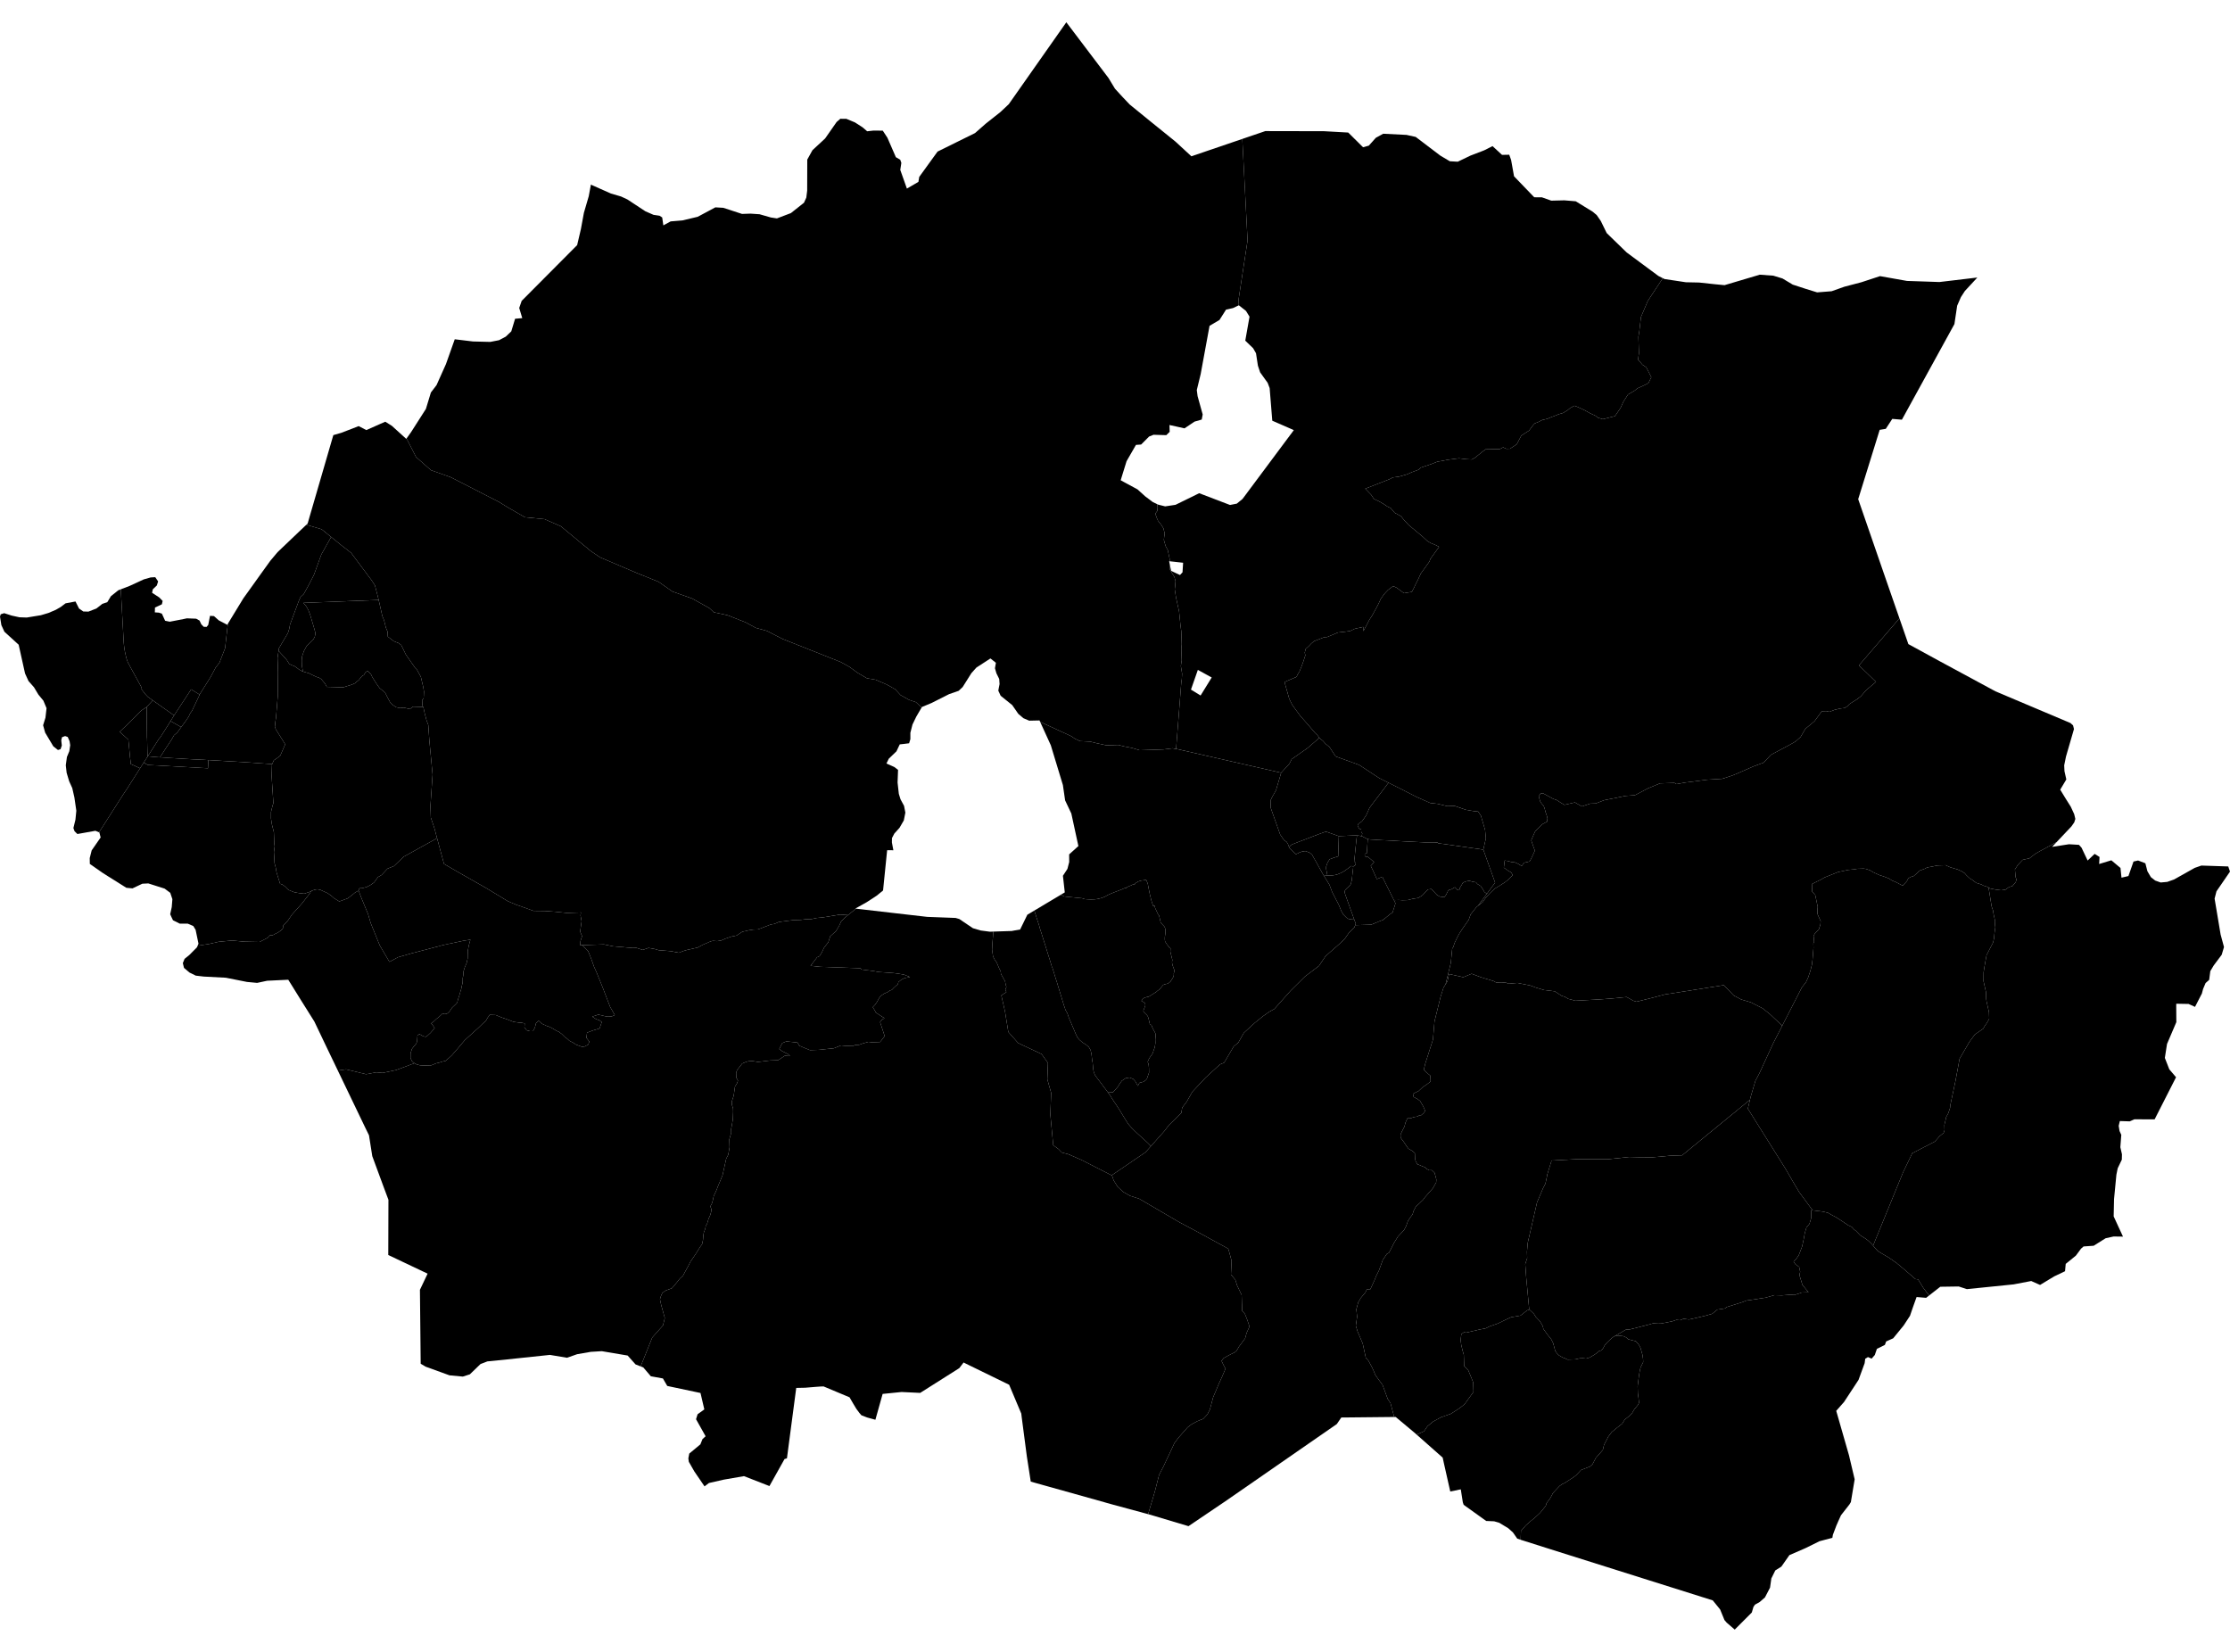<?xml version='1.0'?>
<svg  baseProfile = 'tiny' width = '540' height = '400' stroke-linecap = 'round' stroke-linejoin = 'round' version='1.1' xmlns='http://www.w3.org/2000/svg'>
<path id='3306601001' title='3306601001'  d='M 298.631 34.393 300.827 33.641 302.099 58.23 299.914 72.569 299.991 73.924 299.991 73.919 298.581 74.599 296.894 74.97 295.3 77.481 292.894 78.898 290.748 90.576 289.807 94.453 290.001 95.93 291.234 100.367 291.218 100.445 291.135 100.882 291.002 101.595 289.276 102.087 286.831 103.725 284.779 103.266 283.191 102.917 283.241 104.571 282.422 105.373 279.335 105.279 278.422 105.639 278.256 105.705 276.331 107.642 275.076 107.73 272.802 111.674 271.994 114.285 271.375 116.293 272.193 116.742 275.446 118.501 277.316 120.194 278.417 121.018 279.108 121.543 280.187 122.074 280.325 122.86 280.231 123.739 279.75 124.387 280.159 125.504 280.43 126.124 280.823 126.616 281.216 127.103 281.742 127.966 282.035 129.216 281.93 129.847 281.83 130.732 282.256 132.225 282.787 133.216 282.936 133.963 283.235 135.334 283.252 135.91 283.108 135.893 283.274 136.701 283.318 137.973 284.375 139.699 284.657 140.695 284.568 141.829 284.469 142.714 284.784 144.717 285.52 148.086 285.708 149.966 285.89 151.72 286.051 152.843 286.15 155.985 286.062 157.119 286.101 158.375 286.15 159.88 285.946 161.274 286.256 163.149 286.173 164.532 286.068 165.052 284.795 181.332 284.79 181.377 283.965 181.2 281.714 181.476 280.071 181.532 278.229 181.592 275.972 181.664 275.037 181.388 274.107 181.106 272.249 180.757 270.799 180.392 267.928 180.486 265.444 179.944 263.995 179.579 261.528 179.457 260.278 178.876 259.437 178.284 256.936 177.134 251.875 174.794 251.72 174.456 249.225 174.512 247.798 173.903 246.835 173.068 246.575 172.846 245.164 170.811 245.104 170.728 243.798 169.677 242.315 168.482 241.74 167.237 241.856 166.623 242.05 165.644 241.961 164.41 241.286 163.044 240.932 161.816 241.159 160.494 239.837 159.443 238.05 160.604 236.872 161.368 236.446 161.644 235.229 163 233.105 166.374 232.142 167.281 229.819 168.089 225.592 170.224 223.252 171.198 223.175 171.325 221.803 170.036 220.143 169.472 218.052 168.305 216.774 166.905 215.729 166.319 214.683 165.738 211.978 164.587 209.915 164.244 207.608 162.878 205.716 161.495 204.671 160.914 203.625 160.328 189.48 154.713 185.718 152.777 183.024 152.041 180.518 150.686 176.148 148.971 172.84 148.257 171.783 147.261 167.596 144.927 162.821 143.234 160.802 141.812 159.458 140.872 154.253 138.775 145.296 134.953 142.984 133.376 135.809 127.435 131.848 125.709 127.107 125.25 122.715 122.716 120.829 121.543 109.123 115.547 104.343 113.848 100.748 110.673 98.452 106.176 99.564 104.605 103.137 99.012 104.338 95.051 105.71 93.253 107.989 88.164 110.119 82.156 114.528 82.687 118.726 82.792 120.845 82.377 122.466 81.52 123.81 80.236 124.729 77.188 126.466 77.033 125.73 74.572 126.327 72.851 138.63 60.487 139.222 59.895 139.759 59.353 140.672 55.453 141.391 51.537 142.569 47.504 143.084 44.71 147.935 46.862 150.386 47.581 151.913 48.289 156.277 51.16 158.247 52.023 159.707 52.239 160.354 52.66 160.631 54.574 162.396 53.611 165.25 53.373 168.956 52.494 173.227 50.209 175.147 50.32 179.683 51.802 181.741 51.73 183.931 51.88 186.675 52.665 188.136 52.886 191.516 51.603 194.685 49.092 195.25 47.852 195.46 46.165 195.482 38.642 196.743 36.363 199.802 33.536 202.585 29.547 203.481 28.762 203.553 28.762 204.599 28.773 204.914 28.762 207.027 29.641 208.864 30.825 209.987 31.788 211.53 31.616 213.765 31.638 214.888 33.353 216.935 38.061 217.997 38.68 218.263 39.455 218.003 41.142 219.607 45.667 222.395 44.041 222.594 42.84 227.031 36.706 236.103 32.225 238.698 29.946 242.227 27.152 244.274 25.232 258.214 5.395 268.432 18.898 269.992 21.476 271.701 23.346 273.56 25.304 278.422 29.265 284.646 34.294 288.496 37.845 298.631 34.393 Z' />
<path id='3306601002' title='3306601002'  d='M 498.013 203.914 493.936 206.121 492.829 206.768 491.424 207.847 489.792 208.207 488.603 209.479 487.917 210.53 488.077 212.378 488.299 212.986 488.11 213.611 487.319 214.563 486.506 214.795 485.604 215.442 484.581 215.575 483.242 215.409 481.898 215.144 481.538 214.917 481.273 214.751 480.338 214.474 479.818 214.181 478.573 213.805 477.522 213.014 477.002 212.721 476.156 211.924 475.73 211.421 475.099 211.028 474.059 210.547 472.195 209.988 471.155 209.507 469.208 209.567 466.658 210.06 466.049 210.386 464.832 210.834 464.035 211.581 463.432 212.118 462.724 212.345 462.116 212.671 461.729 213.407 460.738 214.463 459.068 213.589 458.133 213.207 457.397 212.715 456.152 212.239 455.013 211.863 453.552 211.188 452.927 210.796 451.887 210.414 451.268 210.331 450.449 210.359 449.73 210.381 449.116 210.502 447.484 210.657 445.852 211.017 445.138 211.144 443.208 211.924 441.792 212.483 441.083 212.92 438.76 214.07 438.788 214.895 438.821 215.924 439.562 216.726 440.165 219.591 440.088 220.416 440.115 221.339 440.337 221.848 440.89 223.071 440.812 223.895 440.436 225.04 439.446 226.102 439.153 226.622 439.297 227.961 439.109 228.481 439.142 229.51 438.92 232.298 438.754 233.642 438.389 235.092 437.825 236.757 437.344 237.802 436.343 239.075 431.569 248.38 429.184 246.134 428.681 245.658 426.839 244.175 423.979 242.72 421.65 242.023 419.824 241.05 417.44 238.555 407.239 240.165 403.156 240.806 399.854 241.68 396.291 242.565 395.517 242.333 394.211 241.603 393.89 241.431 390.245 241.791 387.18 242.018 381.422 242.328 380.647 242.095 379.74 241.868 378.96 241.382 378.18 241.149 376.481 240.043 373.909 239.739 371.967 239.158 370.496 238.621 367.448 238.018 365.274 238.212 364.754 237.974 363.598 237.88 362.32 237.924 361.667 237.559 360.112 237.094 358.564 236.624 358.398 236.563 356.356 235.794 354.332 236.635 350.891 235.861 350.52 237.592 350.05 238.35 351.322 233.156 351.654 229.731 351.909 229.328 352.268 228.265 352.777 227.225 353.253 226.257 354.127 224.913 355.255 223.292 355.637 222.756 356.118 221.422 357.507 219.669 357.872 219.37 359.039 218.435 359.797 217.356 360.483 216.621 360.655 216.438 360.81 216.272 361.955 215.182 363.116 214.485 363.631 214.153 364.4 213.656 365.296 212.964 365.932 212.289 366.314 211.88 365.899 211.233 365.23 210.862 364.156 210.104 364.367 208.384 365.158 208.494 365.954 208.732 366.873 208.832 367.675 209.202 368.477 209.706 369.107 208.893 369.887 208.738 370.407 208.588 370.784 207.919 371.674 205.983 371.359 205.131 370.795 203.499 371.176 202.559 371.752 201.303 373.439 199.604 374.65 198.946 374.728 198.122 374.496 197.303 374.274 196.695 374.036 195.771 373.815 195.162 373.284 194.559 372.958 194.056 372.609 192.833 373.002 192.203 373.616 192.076 375.392 193.049 376.122 193.442 376.952 193.724 377.997 194.41 378.838 194.897 381.383 194.305 382.185 194.775 383.053 195.278 385.089 194.598 386.422 194.554 388.447 193.768 393.653 192.728 395.904 192.557 399.035 190.914 401.973 189.686 405.458 189.575 405.983 189.868 408.025 189.492 413.44 188.806 417.025 188.59 419.465 187.794 421.085 187.124 424.631 185.57 427.066 184.668 428.852 182.76 433.3 180.403 434.81 179.535 436.011 178.467 437.178 176.47 439.38 174.65 441.155 172.227 442.278 172.188 443.003 172.376 444.12 171.928 445.548 171.574 446.671 171.436 447.379 170.999 447.871 170.468 448.878 169.821 449.586 169.389 450.587 168.631 451.976 167.043 454.277 165.118 450.15 161.124 459.953 149.729 462.116 155.969 469.661 160.09 483.198 167.403 501.376 175.087 501.525 175.225 501.996 175.651 502.217 176.542 500.292 183.169 499.849 185.327 499.916 186.737 500.364 188.74 498.887 191.218 500.214 193.392 501.442 195.345 502.272 197.148 502.549 198.304 502.283 199.14 501.608 200.108 498.013 203.914 Z' />
<path id='3306601003' title='3306601003'  d='M 391.058 323.52 391.722 323.498 392.375 323.476 393.138 323.564 393.796 323.868 394.245 324.289 395.34 324.582 396.109 324.776 396.784 325.522 397.248 326.38 397.735 328.111 397.873 329.085 397.901 329.848 397.287 331.071 397.093 331.84 396.911 332.935 396.734 334.252 396.562 335.674 396.579 336.326 396.618 337.416 396.756 338.395 396.905 339.701 396.596 340.254 395.755 341.266 395.24 342.151 394.61 342.826 393.442 343.739 392.823 344.74 391.656 345.648 390.278 346.782 389.443 347.899 388.419 349.896 388.132 351.108 386.45 353.016 385.631 354.571 384.995 355.135 382.849 355.965 381.693 357.204 380.946 357.774 378.816 359.146 378.279 359.383 377.643 359.837 376.067 361.524 375.657 362.304 375.347 362.857 374.512 363.975 374.313 364.639 372.958 366.315 372.111 367.106 371.475 367.67 370.629 368.351 369.467 369.374 368.311 370.718 368.228 372.854 367.404 372.577 366.364 371.083 365.241 370.071 363.072 368.754 361.822 368.384 359.886 368.301 354.431 364.39 354.243 363.837 354.215 363.715 353.734 360.645 351.184 361.165 349.663 354.41 349.347 352.961 343.035 347.379 344.828 346.594 345.658 345.365 347.035 344.231 348.96 343.186 351.328 342.351 353.458 340.973 354.625 340.06 356.81 337.045 356.771 335.734 356.738 334.755 356.268 333.571 355.56 331.845 354.547 330.789 354.464 328.062 354.215 327.199 353.845 325.683 353.695 324.488 353.867 323.061 354.509 322.607 355.051 322.696 356.135 322.447 358.292 321.938 359.698 321.678 360.66 321.207 362.701 320.488 364.632 319.553 365.915 318.967 368.189 318.569 369.777 317.319 370.308 317.086 370.313 317.086 371.436 318.137 371.896 318.89 372.908 319.946 373.594 321.125 373.727 321.777 374.634 323.055 375.657 324.333 376.122 325.301 376.614 327.143 377.068 327.779 377.516 328.205 378.401 328.72 378.954 328.925 379.613 329.229 381.46 329.168 382.539 328.919 383.302 328.891 384.066 328.98 384.929 328.731 386.102 328.039 386.738 327.586 387.269 327.132 387.805 327.005 388.226 326.446 388.635 325.666 389.371 324.881 390.217 324.09 390.66 323.752 391.058 323.52 Z' />
<path id='3306601004' title='3306601004'  d='M 467.15 313.695 466.42 314.27 464.107 314.077 463.217 316.555 462.509 318.624 460.982 320.953 458.437 324.073 456.739 324.831 456.429 325.666 454.498 326.623 453.984 328.122 453.215 328.996 452.33 328.615 451.666 329.024 451.528 330.097 450.123 333.931 450.056 334.13 446.538 339.491 444.646 341.637 447.738 352.402 449.11 358.216 448.192 363.737 448.142 363.814 447.843 364.307 445.797 366.923 445.183 368.279 444.685 369.413 444.452 370.032 443.838 371.648 443.711 372.383 440.591 373.208 437.277 374.845 436.868 375.028 433.433 376.521 433.311 376.571 431.364 379.354 429.892 380.278 428.935 382.225 428.62 384.443 427.386 386.816 426.114 387.928 424.969 388.57 424.598 389.118 424.206 390.462 420.073 394.605 418.109 392.912 417.584 392.298 416.533 389.732 414.746 387.53 399.046 382.584 375.303 375.1 368.676 372.997 368.51 372.948 368.228 372.854 368.311 370.718 369.467 369.374 370.629 368.351 371.475 367.67 372.111 367.106 372.958 366.315 374.313 364.639 374.512 363.975 375.347 362.857 375.657 362.304 376.067 361.524 377.643 359.837 378.279 359.383 378.816 359.146 380.946 357.774 381.693 357.204 382.849 355.965 384.995 355.135 385.631 354.571 386.45 353.016 388.132 351.108 388.419 349.896 389.443 347.899 390.278 346.782 391.656 345.648 392.823 344.74 393.442 343.739 394.61 342.826 395.24 342.151 395.755 341.266 396.596 340.254 396.905 339.701 396.756 338.395 396.618 337.416 396.579 336.326 396.562 335.674 396.734 334.252 396.911 332.935 397.093 331.84 397.287 331.071 397.901 329.848 397.873 329.085 397.735 328.111 397.248 326.38 396.784 325.522 396.109 324.776 395.34 324.582 394.245 324.289 393.796 323.868 393.138 323.564 392.375 323.476 391.722 323.498 391.058 323.52 393.736 321.96 394.604 321.932 399.03 320.809 400.324 320.444 401.519 320.516 402.282 320.488 404.877 319.974 405.95 319.609 406.824 319.692 407.682 319.338 408.993 319.515 410.719 319.133 412.882 318.63 414.602 318.137 415.874 317.114 417.717 316.837 418.142 316.5 422.015 315.283 422.878 314.929 423.957 314.79 426.557 314.381 427.53 314.237 429.688 313.623 431.425 313.679 433.599 313.502 434.467 313.584 435.651 313.219 436.298 312.982 437.93 312.932 436.459 311.123 435.734 308.744 435.922 307.975 435.668 306.78 434.783 306.155 434.323 305.513 434.96 304.838 435.579 303.948 436.387 301.846 436.769 300.092 437.045 298.554 437.438 297.232 438.174 296.336 438.566 295.014 438.616 293.05 438.937 293.089 441.454 293.393 442.655 293.686 443.545 294.201 444.535 294.715 446.311 295.86 447.534 296.695 448.419 297.105 448.983 297.741 449.426 298.056 450.438 299.118 451.771 299.948 452.324 300.369 453.11 301.104 453.569 301.636 454.686 302.913 455.688 303.533 457.458 304.573 459.239 305.823 461.137 307.405 463.814 309.718 464.472 309.806 465.728 311.842 466.525 312.91 467.15 313.695 Z' />
<path id='3306601005' title='3306601005'  d='M 98.452 106.176 100.748 110.673 104.343 113.848 109.123 115.547 120.829 121.543 122.715 122.716 127.107 125.25 131.848 125.709 135.809 127.435 142.984 133.376 145.296 134.953 154.253 138.775 159.458 140.872 160.802 141.812 162.821 143.234 167.596 144.927 171.783 147.261 172.84 148.257 176.148 148.971 180.518 150.686 183.024 152.041 185.718 152.777 189.48 154.713 203.625 160.328 204.671 160.914 205.716 161.495 207.608 162.878 209.915 164.244 211.978 164.587 214.683 165.738 215.729 166.319 216.774 166.905 218.052 168.305 220.143 169.472 221.803 170.036 223.175 171.325 221.897 173.505 220.962 175.435 220.448 177.444 220.448 178.976 220.403 179.136 220.143 179.983 218.91 180.138 217.875 180.254 217.079 181.935 215.22 183.722 214.656 184.884 216.548 185.725 217.466 186.422 217.35 189.492 217.654 192.23 218.063 193.553 218.915 195.129 219.236 196.778 218.86 198.659 217.826 200.445 216.564 201.85 215.994 202.94 215.978 204.008 216.21 205.242 216.332 205.894 215.945 205.883 214.827 205.872 214.728 206.824 214.174 212.289 213.837 215.63 212.277 216.897 209.882 218.463 209.257 218.811 207.763 219.652 207.121 220.012 207.287 220.028 205.351 221.594 203.448 221.456 199.338 222.136 197.711 222.296 196.522 222.556 195.106 222.601 193.917 222.75 193.374 222.767 192.069 222.811 190.879 222.96 188.6 223.253 187.527 223.724 186.664 223.862 183.55 225.057 182.46 225.09 181.486 225.234 179.76 225.616 178.372 226.534 177.835 226.661 177.077 226.799 175.678 227.281 174.605 227.751 173.631 227.895 172.652 227.817 172.11 227.945 170.179 228.774 168.896 229.471 168.248 229.599 167.17 229.853 166.522 229.986 165.659 230.229 164.37 230.711 162.506 230.334 160.653 230.179 159.563 230.108 158.573 229.809 157.041 229.532 155.641 230.019 154.103 229.521 153.235 229.549 148.544 229.162 146.242 228.691 144.179 228.758 142.115 228.83 141.009 228.863 140.484 228.885 140.561 227.895 140.954 226.683 140.484 225.605 140.838 223.082 140.572 221.671 140.677 220.952 137.258 221.068 134.432 220.775 131.992 220.598 129.171 220.565 127.223 219.857 124.889 219.038 122.942 218.203 117.709 215.033 110.655 211.022 107.519 209.197 107.441 208.909 105.837 202.968 105.184 200.528 104.327 197.984 104.233 195.157 104.753 187.55 103.962 179.219 103.713 175.557 103.287 174.418 102.85 172.758 102.546 171.353 102.451 171.181 102.274 170.849 102.23 169.561 102.595 169.035 102.673 167.492 102.512 166.463 102.214 165.19 101.915 163.912 101.367 162.9 100.958 162.142 100.56 161.772 98.275 158.502 97.174 156.223 96.516 155.731 95.343 155.255 93.899 154.143 93.86 152.987 93.44 151.974 92.997 150.188 92.577 149.17 91.974 146.492 91.692 145.281 91.526 144.573 90.796 141.768 89.982 140.507 89.042 139.257 85.015 133.857 82.78 132.131 80.185 130.029 77.901 128.176 74.183 127.07 74.499 126.765 74.913 125.316 75.467 123.419 80.589 105.805 80.722 105.362 82.642 104.809 86.857 103.183 88.71 104.145 92.051 102.663 93.296 102.115 94.884 103.111 98.38 106.275 98.452 106.176 Z' />
<path id='3306601007' title='3306601007'  d='M 268.316 264.555 268.199 264.395 267.784 263.836 267.347 263.272 266.861 262.608 266.75 262.464 266.424 262.027 265.992 261.474 265.66 261.026 265.173 260.362 264.924 259.781 264.792 259.266 264.692 258.597 264.659 258.105 264.587 257.303 264.471 256.716 264.327 255.377 264.1 254.299 263.652 253.53 262.977 252.96 262.131 252.429 261.39 251.798 260.914 251.223 260.46 250.288 259.946 249.06 258.845 246.482 258.474 245.387 257.987 244.524 257.844 244.031 257.833 243.993 257.644 243.489 256.682 240.314 255.88 237.675 255.841 237.554 255.692 237.105 254.768 234.085 254.784 234.317 254.148 232.215 253.866 231.336 253.186 229.139 252.704 227.613 252.24 226.13 252.146 225.842 252.079 225.643 251.764 224.659 251.653 224.188 251.178 222.728 250.989 222.142 250.857 221.716 250.475 220.482 251.111 220.106 253.783 218.513 257.838 216.095 256.909 216.643 257.678 217.063 258.253 217.135 262.015 217.506 262.695 217.722 263.359 217.766 263.967 217.799 264.117 217.799 264.487 217.793 265.118 217.771 265.732 217.688 266.258 217.567 266.728 217.445 267.159 217.285 267.552 217.13 267.823 216.986 268.111 216.792 268.896 216.444 269.129 216.35 269.505 216.195 270.185 215.924 270.268 215.89 270.838 215.68 271.507 215.431 271.989 215.21 272.061 215.177 272.531 214.983 272.664 215.061 272.819 215 272.835 214.839 273.438 214.585 273.908 214.397 274.533 214.082 274.644 214.17 274.843 214.07 274.838 213.943 275.562 213.49 275.568 213.49 275.861 213.373 276.348 213.23 276.619 213.196 276.846 213.169 277.543 213.058 277.803 213.65 277.952 214.07 277.996 214.336 278.113 214.945 278.113 214.956 278.417 216.449 278.478 216.709 278.666 217.478 278.787 217.976 278.998 218.64 279.108 218.95 279.208 219.337 279.606 219.326 279.717 219.89 280.01 220.493 280.342 221.24 280.679 221.705 280.912 222.728 281.061 223.381 281.094 223.431 281.559 223.945 281.708 224.1 281.919 224.321 282.09 224.625 282.184 224.991 282.223 225.699 282.206 225.837 282.167 226.246 282.079 226.822 282.073 226.86 282.062 227.364 282.079 227.679 282.096 227.762 282.134 227.967 282.289 228.238 282.593 228.686 282.975 229.195 283.196 229.488 283.445 229.637 283.396 230.445 283.877 232.403 283.877 232.591 283.822 232.813 283.805 233.023 283.838 233.25 283.871 233.432 283.916 233.659 283.982 233.842 284.098 234.185 284.236 234.555 284.353 234.848 284.397 235.009 284.38 235.186 284.214 235.75 284.248 235.822 284.22 236.248 284.131 236.519 283.96 236.857 283.661 237.321 283.495 237.565 283.512 237.614 283.152 237.93 282.936 238.074 282.654 238.206 282.35 238.284 282.228 238.306 282.062 238.334 281.88 238.4 281.664 238.522 281.587 238.605 281.509 238.688 281.271 238.981 281.122 239.169 280.834 239.517 280.663 239.672 280.32 239.899 280.021 240.17 278.151 241.354 277.808 241.404 277.443 241.514 277.178 241.586 276.94 241.725 276.73 241.907 276.591 242.09 276.497 242.228 276.431 242.322 276.431 242.422 276.707 242.543 276.94 242.676 277.106 242.798 277.244 242.964 277.31 243.13 277.338 243.301 277.327 243.528 277.261 243.755 277.128 244.048 276.995 244.402 276.873 244.706 276.884 244.889 276.951 245.022 277.078 245.171 277.31 245.409 277.593 245.674 277.725 245.824 277.819 245.929 277.991 246.206 278.079 246.51 278.135 246.698 278.339 247.561 278.461 248.12 278.627 248.125 278.732 248.175 278.837 248.274 278.898 248.407 279.003 248.706 279.186 249.121 279.451 249.613 279.733 250.111 279.811 250.349 279.839 250.653 279.827 250.941 279.811 251.101 279.789 251.289 279.756 251.71 279.767 252.097 279.783 252.551 279.7 253.143 279.584 253.801 279.551 253.834 279.479 253.989 279.241 254.714 279.086 255.117 278.865 255.466 278.649 255.737 278.295 256.279 278.063 256.76 277.913 257.131 278.063 257.507 278.157 257.867 278.179 258.132 278.223 258.614 278.245 259.687 278.245 259.731 277.902 260.705 277.742 261.192 277.493 261.529 277.144 261.767 276.896 261.944 276.436 262.082 275.933 262.198 275.811 262.42 275.629 262.768 275.551 262.962 274.915 261.85 274.412 261.28 273.521 260.92 272.559 261.097 271.651 261.712 271.048 262.563 270.772 263.061 269.505 264.516 268.404 264.549 268.316 264.555 Z' />
<path id='3306601008' title='3306601008'  d='M 284.795 181.332 310.237 187.13 308.97 191.401 308.217 192.717 307.941 193.221 307.659 193.829 307.714 195.417 307.72 195.655 310.004 202.105 310.419 202.686 310.939 203.466 311.548 203.842 311.857 204.329 312.156 205.131 312.084 205.214 313.821 206.851 314.701 206.425 315.287 206.21 316.078 206.082 317.08 206.447 317.688 206.929 318.739 208.782 320.471 211.902 320.482 211.902 321.931 214.259 322.573 215.973 324.194 219.11 324.769 220.526 325.283 221.445 326.058 222.225 326.528 222.512 327.336 222.651 327.928 222.656 328.237 223.513 328.293 223.707 328.166 224.028 327.939 224.614 326.694 225.815 325.593 227.391 324.47 228.459 320.98 231.529 319.392 233.891 316.012 236.447 312.532 239.899 308.577 244.336 307.316 245.022 305.811 246.095 303.814 247.705 301.203 250.1 299.864 252.462 298.741 253.397 296.434 257.33 295.422 257.745 291.937 260.943 288.717 264.395 287.384 266.751 286.278 268.2 286.062 269.495 283.728 271.785 283.08 272.416 281.974 273.865 278.705 277.538 277.836 276.67 277.15 276.034 276.282 275.254 276.049 275.038 275.313 274.369 274.982 274.053 274.517 273.605 273.953 273.035 273.554 272.576 273.156 272.106 272.841 271.608 271.9 270.087 271.187 268.909 270.384 267.653 269.715 266.69 269.483 266.32 269.256 265.977 269.101 265.717 269.029 265.595 268.869 265.335 268.808 265.235 268.316 264.555 268.404 264.549 269.505 264.516 270.772 263.061 271.048 262.563 271.651 261.712 272.559 261.097 273.521 260.92 274.412 261.28 274.915 261.85 275.551 262.962 275.629 262.768 275.811 262.42 275.933 262.198 276.436 262.082 276.896 261.944 277.144 261.767 277.493 261.529 277.742 261.192 277.902 260.705 278.245 259.731 278.245 259.687 278.223 258.614 278.179 258.132 278.157 257.867 278.063 257.507 277.913 257.131 278.063 256.76 278.295 256.279 278.649 255.737 278.865 255.466 279.086 255.117 279.241 254.714 279.479 253.989 279.551 253.834 279.584 253.801 279.7 253.143 279.783 252.551 279.767 252.097 279.756 251.71 279.789 251.289 279.811 251.101 279.827 250.941 279.839 250.653 279.811 250.349 279.733 250.111 279.451 249.613 279.186 249.121 279.003 248.706 278.898 248.407 278.837 248.274 278.732 248.175 278.627 248.125 278.461 248.12 278.339 247.561 278.135 246.698 278.079 246.51 277.991 246.206 277.819 245.929 277.725 245.824 277.593 245.674 277.31 245.409 277.078 245.171 276.951 245.022 276.884 244.889 276.873 244.706 276.995 244.402 277.128 244.048 277.261 243.755 277.327 243.528 277.338 243.301 277.31 243.13 277.244 242.964 277.106 242.798 276.94 242.676 276.707 242.543 276.431 242.422 276.431 242.322 276.497 242.228 276.591 242.09 276.73 241.907 276.94 241.725 277.178 241.586 277.443 241.514 277.808 241.404 278.151 241.354 280.021 240.17 280.32 239.899 280.663 239.672 280.834 239.517 281.122 239.169 281.271 238.981 281.509 238.688 281.587 238.605 281.664 238.522 281.88 238.4 282.062 238.334 282.228 238.306 282.35 238.284 282.654 238.206 282.936 238.074 283.152 237.93 283.512 237.614 283.495 237.565 283.661 237.321 283.96 236.857 284.131 236.519 284.22 236.248 284.248 235.822 284.214 235.75 284.38 235.186 284.397 235.009 284.353 234.848 284.236 234.555 284.098 234.185 283.982 233.842 283.916 233.659 283.871 233.432 283.838 233.25 283.805 233.023 283.822 232.813 283.877 232.591 283.877 232.403 283.396 230.445 283.445 229.637 283.196 229.488 282.975 229.195 282.593 228.686 282.289 228.238 282.134 227.967 282.096 227.762 282.079 227.679 282.062 227.364 282.073 226.86 282.079 226.822 282.167 226.246 282.206 225.837 282.223 225.699 282.184 224.991 282.09 224.625 281.919 224.321 281.708 224.1 281.559 223.945 281.094 223.431 281.061 223.381 280.912 222.728 280.679 221.705 280.342 221.24 280.01 220.493 279.717 219.89 279.606 219.326 279.208 219.337 279.108 218.95 278.998 218.64 278.787 217.976 278.666 217.478 278.478 216.709 278.417 216.449 278.113 214.956 278.113 214.945 277.996 214.336 277.952 214.07 277.803 213.65 277.543 213.058 276.846 213.169 276.619 213.196 276.348 213.23 275.861 213.373 275.568 213.49 275.562 213.49 274.838 213.943 274.843 214.07 274.644 214.17 274.533 214.082 273.908 214.397 273.438 214.585 272.835 214.839 272.819 215 272.664 215.061 272.531 214.983 272.061 215.177 271.989 215.21 271.507 215.431 270.838 215.68 270.268 215.89 270.185 215.924 269.505 216.195 269.129 216.35 268.896 216.444 268.111 216.792 267.823 216.986 267.552 217.13 267.159 217.285 266.728 217.445 266.258 217.567 265.732 217.688 265.118 217.771 264.487 217.793 264.117 217.799 263.967 217.799 263.359 217.766 262.695 217.722 262.015 217.506 258.253 217.135 257.678 217.063 256.909 216.643 257.838 216.095 257.39 212.068 258.48 210.403 258.911 208.738 258.9 206.89 261.135 204.871 260.892 203.759 259.426 196.999 257.921 193.813 257.384 190.106 254.458 180.469 251.72 174.456 251.875 174.794 256.936 177.134 259.437 178.284 260.278 178.876 261.528 179.457 263.995 179.579 265.444 179.944 267.928 180.486 270.799 180.392 272.249 180.757 274.107 181.106 275.037 181.388 275.972 181.664 278.229 181.592 280.071 181.532 281.714 181.476 283.965 181.2 284.79 181.377 284.795 181.332 Z' />
<path id='3306601009' title='3306601009'  d='M 365.512 37.596 365.921 38.747 366.629 42.691 371.519 47.769 373.389 47.786 375.646 48.588 378.821 48.511 381.571 48.743 385.676 51.266 386.649 52.084 387.639 53.517 389.067 56.438 393.896 61.129 401.591 66.827 402.653 67.364 399.041 72.84 397.365 76.757 396.961 80.242 396.745 81.536 396.872 85.525 396.662 87.074 397.73 88.33 398.648 88.944 399.876 91.35 399.151 92.788 397.763 93.474 396.496 94.033 395.871 94.564 394.239 95.516 393.138 97.225 392.413 98.796 391.069 100.765 388.143 101.501 386.976 101.153 386.317 100.66 385.017 100.057 383.712 99.327 381.892 98.486 381.239 98.248 380.232 98.796 379.607 99.327 378.473 100.007 377.455 100.301 376.443 100.716 375.685 100.998 374.673 101.418 373.4 101.717 372.642 102.126 371.63 102.541 371.259 102.939 370.275 104.262 368.388 105.479 367.298 107.57 365.667 108.654 364.77 108.682 363.99 108.322 363.232 108.731 362.209 108.765 359.897 108.709 359.144 109.246 357.142 110.856 356.389 111.265 354.973 111.182 353.303 110.977 350.62 111.32 349.087 111.625 348.069 111.791 346.675 112.349 344.136 113.201 343.511 113.738 341.995 114.296 340.729 114.855 338.693 115.436 337.288 115.608 336.535 116.017 330.6 118.34 332.038 119.828 332.713 120.835 334.013 121.438 335.058 122.047 335.977 122.661 336.757 123.026 337.288 123.651 337.692 124.154 339.257 125.001 340.059 126.008 341.116 127.131 344.54 129.98 345.602 130.975 346.382 131.468 347.815 132.065 348.468 132.43 346.377 135.329 346.144 135.976 344.053 138.875 343.694 139.66 343.334 140.44 342.853 141.359 342.493 142.144 341.89 143.323 339.976 143.638 339.318 143.146 338.66 142.653 338.14 142.283 337.354 141.923 336.104 142.863 335.235 143.793 334.378 144.977 333.897 146.022 333.294 147.2 332.204 149.164 331.59 150.083 330.987 151.261 330.14 152.832 330.107 151.803 328.072 152.257 326.932 152.804 325.654 152.976 323.994 153.158 322.351 153.855 321.339 154.27 320.697 154.292 318.164 155.277 317.544 155.808 316.925 156.472 316.172 157.141 315.946 158.049 316.095 158.685 315.63 160.118 315.154 161.418 314.679 162.59 314.192 163.381 313.954 163.901 313.323 164.178 311.044 165.152 312.2 169.234 312.886 170.628 313.694 171.757 314.9 173.394 315.564 174.141 316.228 174.893 318.49 177.521 319.021 178.019 319.486 178.672 316.665 181.111 312.792 183.822 312.234 184.934 310.237 187.13 284.795 181.332 286.068 165.052 286.173 164.532 286.256 163.149 285.946 161.274 286.15 159.88 286.101 158.375 286.062 157.119 286.15 155.985 286.051 152.843 285.89 151.72 285.708 149.966 285.52 148.086 284.784 144.717 284.469 142.714 284.568 141.829 284.657 140.695 284.375 139.699 283.318 137.973 283.274 136.701 283.108 135.893 283.274 136.701 283.595 138.239 285.736 139.24 286.35 138.587 286.493 136.269 283.252 135.91 283.235 135.334 282.936 133.963 282.787 133.216 282.256 132.225 281.83 130.732 281.93 129.847 282.035 129.216 281.742 127.966 281.216 127.103 280.823 126.616 280.43 126.124 280.159 125.504 279.75 124.387 280.231 123.739 280.325 122.86 280.187 122.074 280.403 122.179 280.414 122.185 282.151 122.617 284.657 122.24 290.388 119.43 297.851 122.279 299.488 121.958 300.882 120.819 311.885 106.054 311.979 105.932 313.301 104.162 312.151 103.647 308.085 101.872 307.448 93.978 306.967 92.705 305.142 90.161 304.605 88.545 304.146 85.541 303.449 84.324 301.546 82.488 302.575 76.685 301.728 75.302 299.991 73.924 299.914 72.569 302.099 58.23 300.827 33.641 306.403 31.743 320.62 31.771 326.478 32.097 330.063 35.654 331.457 35.273 333.166 33.364 334.953 32.385 340.59 32.667 342.814 33.154 348.783 37.685 351.084 39.051 353.004 39.156 356.035 37.696 359.415 36.396 361.424 35.383 363.719 37.502 365.467 37.469 365.512 37.596 Z M 293.419 164.051 290.062 162.214 288.396 166.988 290.725 168.421 293.419 164.051 Z' />
<path id='3306601010' title='3306601010'  d='M 478.817 67.203 475.785 70.484 474.839 71.949 473.932 74.024 473.268 78.477 460.55 101.628 458.216 101.435 456.645 103.847 455.173 104.085 449.968 120.874 456.152 138.781 459.953 149.729 450.15 161.124 454.277 165.118 451.976 167.043 450.587 168.631 449.586 169.389 448.878 169.821 447.871 170.468 447.379 170.999 446.671 171.436 445.548 171.574 444.12 171.928 443.003 172.376 442.278 172.188 441.155 172.227 439.38 174.65 437.178 176.47 436.011 178.467 434.81 179.535 433.3 180.403 428.852 182.76 427.066 184.668 424.631 185.57 421.085 187.124 419.465 187.794 417.025 188.59 413.44 188.806 408.025 189.492 405.983 189.868 405.458 189.575 401.973 189.686 399.035 190.914 395.904 192.557 393.653 192.728 388.447 193.768 386.422 194.554 385.089 194.598 383.053 195.278 382.185 194.775 381.383 194.305 378.838 194.897 377.997 194.41 376.952 193.724 376.122 193.442 375.392 193.049 373.616 192.076 373.002 192.203 372.609 192.833 372.958 194.056 373.284 194.559 373.815 195.162 374.036 195.771 374.274 196.695 374.496 197.303 374.728 198.122 374.65 198.946 373.439 199.604 371.752 201.303 371.176 202.559 370.795 203.499 371.359 205.131 371.674 205.983 370.784 207.919 370.407 208.588 369.887 208.738 369.107 208.893 368.477 209.706 367.675 209.202 366.873 208.832 365.954 208.732 365.158 208.494 364.367 208.384 364.156 210.104 365.23 210.862 365.899 211.233 366.314 211.88 365.932 212.289 365.296 212.964 364.4 213.656 363.631 214.153 363.116 214.485 361.955 215.182 360.81 216.272 360.655 216.438 360.483 216.621 359.797 217.356 359.039 218.435 357.872 219.37 360.046 216.433 360.207 216.211 362.043 213.728 360.616 209.733 359.189 205.739 359.803 203.018 359.615 200.965 358.608 197.524 357.933 196.518 356.904 196.424 354.973 196.097 352.252 195.157 350.459 195.212 348.13 194.648 346.332 194.443 343.08 193.005 339.041 190.947 336.231 189.542 333.963 188.408 329.117 185.221 323.436 183.175 321.931 180.884 321.007 180.143 320.343 179.391 319.558 178.771 319.486 178.672 319.021 178.019 318.49 177.521 316.228 174.893 315.564 174.141 314.9 173.394 313.694 171.757 312.886 170.628 312.2 169.234 311.044 165.152 313.323 164.178 313.954 163.901 314.192 163.381 314.679 162.59 315.154 161.418 315.63 160.118 316.095 158.685 315.946 158.049 316.172 157.141 316.925 156.472 317.544 155.808 318.164 155.277 320.697 154.292 321.339 154.27 322.351 153.855 323.994 153.158 325.654 152.976 326.932 152.804 328.072 152.257 330.107 151.803 330.14 152.832 330.987 151.261 331.59 150.083 332.204 149.164 333.294 147.2 333.897 146.022 334.378 144.977 335.235 143.793 336.104 142.863 337.354 141.923 338.14 142.283 338.66 142.653 339.318 143.146 339.976 143.638 341.89 143.323 342.493 142.144 342.853 141.359 343.334 140.44 343.694 139.66 344.053 138.875 346.144 135.976 346.377 135.329 348.468 132.43 347.815 132.065 346.382 131.468 345.602 130.975 344.54 129.98 341.116 127.131 340.059 126.008 339.257 125.001 337.692 124.154 337.288 123.651 336.757 123.026 335.977 122.661 335.058 122.047 334.013 121.438 332.713 120.835 332.038 119.828 330.6 118.34 336.535 116.017 337.288 115.608 338.693 115.436 340.729 114.855 341.995 114.296 343.511 113.738 344.136 113.201 346.675 112.349 348.069 111.791 349.087 111.625 350.62 111.32 353.303 110.977 354.973 111.182 356.389 111.265 357.142 110.856 359.144 109.246 359.897 108.709 362.209 108.765 363.232 108.731 363.99 108.322 364.77 108.682 365.667 108.654 367.298 107.57 368.388 105.479 370.275 104.262 371.259 102.939 371.63 102.541 372.642 102.126 373.4 101.717 374.673 101.418 375.685 100.998 376.443 100.716 377.455 100.301 378.473 100.007 379.607 99.327 380.232 98.796 381.239 98.248 381.892 98.486 383.712 99.327 385.017 100.057 386.317 100.66 386.976 101.153 388.143 101.501 391.069 100.765 392.413 98.796 393.138 97.225 394.239 95.516 395.871 94.564 396.496 94.033 397.763 93.474 399.151 92.788 399.876 91.35 398.648 88.944 397.73 88.33 396.662 87.074 396.872 85.525 396.745 81.536 396.961 80.242 397.365 76.757 399.041 72.84 402.653 67.364 403.046 67.563 408.24 68.348 411.443 68.415 415.288 68.829 417.6 69.051 426.131 66.517 429.417 66.755 431.64 67.435 434.113 68.918 437.25 69.941 440.021 70.799 443.529 70.522 446.621 69.427 450.737 68.348 455.251 66.866 461.789 68.027 466.254 68.177 469.634 68.293 478.817 67.203 Z' />
<path id='3306601011' title='3306601011'  d='M 320.482 211.902 320.509 211.902 320.559 211.907 320.603 211.913 320.653 211.919 320.703 211.924 320.913 211.946 321.013 211.957 321.068 211.968 321.212 211.974 321.428 211.985 321.566 211.99 322.374 211.985 322.446 211.985 322.517 211.979 322.584 211.974 322.656 211.968 322.728 211.963 322.8 211.952 322.866 211.946 322.938 211.935 323.01 211.924 323.076 211.913 323.159 211.896 323.237 211.885 323.32 211.869 323.397 211.852 323.474 211.836 323.557 211.813 323.635 211.797 323.712 211.775 323.79 211.753 323.867 211.73 323.956 211.692 324.044 211.659 324.127 211.62 324.216 211.587 324.304 211.548 324.393 211.515 324.481 211.476 324.57 211.443 324.653 211.41 324.741 211.371 324.83 211.321 324.918 211.271 325.007 211.222 325.095 211.172 325.178 211.122 325.267 211.072 325.355 211.022 325.444 210.973 325.532 210.928 325.621 210.879 325.682 210.829 325.743 210.785 325.803 210.74 325.87 210.696 325.931 210.646 325.991 210.602 326.052 210.558 326.119 210.513 326.18 210.464 326.24 210.419 326.517 210.215 327.203 209.695 327.695 209.811 327.69 209.899 327.668 210.193 327.59 210.84 327.524 211.399 327.457 212.035 327.424 212.361 327.33 213.241 327.247 213.467 327.214 213.562 327.181 213.844 327.098 214.098 326.932 214.347 326.655 214.635 326.163 215.077 325.837 215.404 325.715 215.57 325.637 215.791 325.621 216.068 325.671 216.311 325.803 216.731 326.157 217.733 326.854 219.674 327.823 222.357 327.928 222.656 327.336 222.651 326.528 222.512 326.058 222.225 325.283 221.445 324.769 220.526 324.194 219.11 322.573 215.973 321.931 214.259 320.482 211.902 Z' />
<path id='3306601012' title='3306601012'  d='M 240.556 225.582 240.313 228.442 240.235 229.98 240.479 231.629 240.849 232.348 241.353 233.067 241.696 233.886 242.006 234.611 242.31 235.175 242.393 235.872 243.035 237 243.372 237.592 243.527 238.417 243.704 238.986 243.438 239.728 243.709 240.231 242.476 241.039 243.366 244.95 244.169 249.89 246.547 252.573 252.223 255.239 253.761 257.397 253.612 261.357 254.541 264.638 254.347 269.888 255.044 277.312 256.361 278.28 257.119 279.082 258.69 279.491 261.849 280.863 268.957 284.492 269.25 284.564 269.676 285.836 270.351 286.915 270.622 287.347 271.546 288.221 271.944 288.591 273.637 289.565 275.839 290.267 285.63 295.987 290.194 298.416 297.347 302.333 297.502 302.615 298.227 305.287 298.077 308.633 299.139 309.889 299.571 311.289 300.666 313.568 300.716 315.106 300.794 317.418 301.457 318.165 302.011 319.565 302.575 321.219 302.337 321.739 301.861 322.784 301.518 324.079 300.534 325.395 300.041 326.053 299.438 327.099 298.935 327.503 298.055 327.918 296.291 328.875 295.798 329.533 296.346 330.673 296.755 331.431 295.925 333.383 295.206 334.949 293.773 338.334 292.977 341.316 292.374 342.494 291.384 343.557 289.99 344.115 288.479 344.934 287.605 345.603 285.382 348.12 284.397 349.437 281.764 355.046 280.679 357.137 279.656 361.154 278.019 366.652 277.266 366.448 269.494 364.346 267.856 363.892 267.342 363.737 252.112 359.477 249.601 358.775 248.655 352.679 247.405 343.147 247.305 342.301 244.368 335.319 233.586 330.059 233.343 329.92 232.297 331.292 222.826 337.289 218.318 337.073 213.732 337.538 211.978 343.794 209.992 343.247 208.593 342.71 208.067 342.096 207.381 341.172 206.59 339.861 205.716 338.357 199.432 335.723 198.68 335.745 197.451 335.834 194.984 336.039 192.81 336.083 190.559 353.132 189.978 353.309 186.321 359.848 180.164 357.447 175.302 358.288 171.673 359.112 170.605 359.926 168.138 356.313 166.804 353.979 166.683 353.154 166.91 351.982 169.598 349.752 170.113 348.474 170.865 347.794 168.547 343.662 168.923 342.461 170.555 341.288 169.626 337.311 161.577 335.607 160.526 333.793 157.599 333.262 155.785 331.132 155.132 330.877 157.942 323.879 160.537 320.97 160.985 319.155 160.116 316.035 159.812 314.63 160.044 313.85 160.404 313.064 161.156 312.528 162.672 311.964 163.043 311.565 164.027 310.376 164.641 309.585 165.388 308.916 165.87 308.003 166.6 306.692 167.197 305.513 168.542 303.544 169.515 301.967 170.007 301.309 170.229 300.275 170.323 299.113 170.428 298.466 170.782 297.553 170.887 296.911 171.252 296.253 171.595 295.086 171.955 294.306 172.187 293.526 172.292 292.878 172.01 292.115 172.375 291.462 172.607 290.682 172.829 289.648 173.305 288.602 173.548 288.082 173.78 287.429 174.494 285.737 174.97 284.564 175.86 280.548 176.342 279.629 176.668 277.821 176.607 275.895 176.834 275.115 177.066 274.335 177.039 273.439 177.254 272.272 177.47 270.978 177.536 269.18 177.514 268.405 177.227 267.515 177.205 266.746 177.669 265.318 177.979 263.122 178.466 262.331 178.704 261.684 178.294 260.926 178.256 259.77 178.488 259.117 179.722 257.535 180.728 257.114 181.365 256.965 182.261 256.937 183.55 257.153 186.487 256.799 188.407 256.733 189.032 256.329 190.039 255.649 191.322 255.737 190.791 255.239 189.358 254.514 188.7 254.022 189.425 252.584 190.437 252.169 193.137 252.462 193.546 253.22 194.973 253.817 196.14 254.293 198.32 254.221 199.98 254.039 201.894 253.845 203.664 253.148 204.693 253.242 206.491 253.309 207.121 253.032 208.017 253.004 208.775 252.722 210.297 252.285 211.071 252.39 213.118 252.324 214.23 250.891 213.112 247.5 213.555 246.936 214.18 246.548 213.339 246.023 212.686 245.586 212.122 245.237 211.735 244.513 211.348 243.882 211.967 243.218 212.404 242.56 212.924 241.62 213.273 241.149 214.169 240.568 214.894 240.27 215.43 239.882 215.978 239.683 216.42 239.208 216.951 238.732 217.4 238.35 217.566 237.791 218.279 237.216 219.092 236.823 220.365 236.597 218.882 235.999 217.499 235.767 216.393 235.623 214.65 235.496 213.732 235.435 212.808 235.368 211.519 235.136 210.413 234.992 209.771 234.92 208.665 234.771 208.327 234.456 198.663 234.118 196.273 233.864 197.872 231.789 198.442 231.54 198.989 230.655 199.581 229.422 200.577 228.177 200.826 227.402 201.047 226.716 201.678 226.147 202.447 225.455 203.216 224.155 203.697 223.099 204.588 222.202 205.351 221.594 207.287 220.028 208.825 220.211 216.028 221.046 224.514 222.02 231.406 222.28 232.308 222.545 233.315 223.226 234.272 223.873 235.605 224.769 237.464 225.317 239.704 225.61 240.556 225.582 Z' />
<path id='3306601013' title='3306601013'  d='M 431.569 248.38 436.343 239.075 437.344 237.802 437.825 236.757 438.389 235.092 438.754 233.642 438.92 232.298 439.142 229.51 439.109 228.481 439.297 227.961 439.153 226.622 439.446 226.102 440.436 225.04 440.812 223.895 440.89 223.071 440.337 221.848 440.115 221.339 440.088 220.416 440.165 219.591 439.562 216.726 438.821 215.924 438.788 214.895 438.76 214.07 441.083 212.92 441.792 212.483 443.208 211.924 445.138 211.144 445.852 211.017 447.484 210.657 449.116 210.502 449.73 210.381 450.449 210.359 451.268 210.331 451.887 210.414 452.927 210.796 453.552 211.188 455.013 211.863 456.152 212.239 457.397 212.715 458.133 213.207 459.068 213.589 460.738 214.463 461.729 213.407 462.116 212.671 462.724 212.345 463.432 212.118 464.035 211.581 464.832 210.834 466.049 210.386 466.658 210.06 469.208 209.567 471.155 209.507 472.195 209.988 474.059 210.547 475.099 211.028 475.73 211.421 476.156 211.924 477.002 212.721 477.522 213.014 478.573 213.805 479.818 214.181 480.338 214.474 481.273 214.751 481.538 214.917 482.269 219.453 482.634 220.532 482.739 221.284 483.126 223.032 483.071 223.785 483.176 224.537 482.971 225.97 482.844 227.314 482.623 228.238 481.046 231.302 480.548 234.085 480.338 235.429 480.321 237.609 480.902 240.187 480.958 241.863 481.057 242.527 481.638 245.105 481.688 246.698 481.373 247.295 481.057 247.804 480.576 248.49 480.261 249.088 479.359 249.702 478.219 250.493 476.897 252.291 474.518 256.384 473.517 261.778 472.278 267.592 472.217 268.267 471.758 269.622 471.282 270.474 471.138 271.149 470.84 272.41 470.878 273.666 470.652 274.346 469.672 275.126 468.544 276.421 463.045 279.27 460.81 283.944 453.569 301.636 453.11 301.104 452.324 300.369 451.771 299.948 450.438 299.118 449.426 298.056 448.983 297.741 448.419 297.105 447.534 296.695 446.311 295.86 444.535 294.715 443.545 294.201 442.655 293.686 441.454 293.393 438.937 293.089 435.657 288.641 434.307 286.367 432.409 283.087 423.243 268.46 423.757 266.314 423.923 265.612 425.08 261.717 426.048 259.886 427.01 257.8 429.411 252.578 431.569 248.38 Z' />
<path id='3306601014' title='3306601014'  d='M 86.835 215.664 87.554 217.539 89.125 221.339 89.772 223.536 91.968 228.951 94.308 232.918 96.383 231.789 99.807 230.81 102.374 230.146 107.419 228.819 112.282 227.79 113.908 227.541 113.521 228.951 113.277 230.262 113.239 232.094 112.99 233.211 112.547 234.234 112.243 235.208 112.177 236.226 112.055 236.807 112.038 237.869 111.789 238.937 111.668 239.567 111.491 240.098 111.236 241.022 110.926 241.951 110.716 242.776 110.346 243.174 109.46 244.02 108.819 244.961 108.31 245.409 107.734 245.575 107.203 245.398 106.363 246.194 105.71 246.698 104.963 247.4 104.404 247.804 104.803 248.274 105.256 248.977 104.238 250.122 103.541 250.769 103.071 251.074 102.44 250.902 101.561 250.404 101.091 250.758 100.997 252.202 100.775 252.739 100.172 253.436 99.763 253.978 99.414 255.051 99.403 256.207 99.713 256.871 100.111 257.292 100.383 257.452 95.902 259.117 92.66 259.803 91.117 259.665 88.638 260.129 85.928 259.454 83.798 258.946 81.806 259.233 79.173 253.757 76.125 247.367 73.802 243.661 73.597 243.334 72.928 242.272 70.726 238.721 69.802 237.244 64.696 237.487 62.267 238.007 59.811 237.775 54.689 236.757 49.328 236.475 47.403 236.248 45.876 235.496 44.554 234.373 44.272 233.217 44.698 232.182 45.832 231.269 47.685 229.405 47.862 228.996 50.484 228.614 52.963 228.05 56.216 227.745 59.197 228.028 62.848 228.099 64.834 227.071 65.387 226.473 66.057 226.451 66.627 226.141 67.285 225.831 68.131 225.223 68.502 224.825 68.574 224.15 69.686 222.955 70.693 221.478 73.099 218.795 75.035 216.322 75.295 215.863 75.362 215.758 76.164 215.453 76.822 215.337 77.536 215.459 79.356 216.294 80.418 217.063 80.855 217.473 81.436 217.832 82.155 218.286 84.157 217.556 85.17 216.809 85.999 216.117 86.835 215.664 Z' />
<path id='3306601015' title='3306601015'  d='M 86.835 215.664 86.818 215.636 87.045 215.099 87.665 215.077 88.76 214.801 89.75 214.286 90.597 213.678 91.056 213.036 91.515 212.394 92.411 211.88 93.844 210.342 95.409 209.711 97.733 207.465 105.837 202.968 107.441 208.909 107.519 209.197 110.655 211.022 117.709 215.033 122.942 218.203 124.889 219.038 127.223 219.857 129.171 220.565 131.992 220.598 134.432 220.775 137.258 221.068 140.677 220.952 140.572 221.671 140.838 223.082 140.484 225.605 140.954 226.683 140.561 227.895 140.484 228.885 141.009 228.863 142.414 230.301 143.2 232.254 143.836 234.063 144.511 235.579 145.971 239.191 147.758 243.854 148.875 245.791 148.167 246.106 147.21 246.183 146.486 246.067 144.892 245.685 143.415 246.167 144.301 246.764 145.175 247.074 145.717 247.489 145.191 249.043 143.532 249.536 142.154 250.061 142.005 251.317 142.707 252.213 142.442 252.943 141.595 253.403 140.921 253.474 140.047 253.165 139.466 252.943 138.78 252.484 137.9 252.036 137.352 251.522 136.866 251.201 136.069 250.41 135.333 249.857 134.797 249.63 133.574 248.9 132.888 248.59 132.357 248.413 131.771 248.142 131.19 247.876 130.443 247.174 129.79 247.777 129.536 248.794 129.088 249.68 128.369 249.702 127.544 249.486 126.991 248.783 127.058 247.821 126.283 247.649 125.658 247.622 124.308 247.428 123.091 246.941 121.443 246.366 120.032 245.791 118.588 245.741 118.085 246.432 117.675 247.168 116.84 247.92 115.817 248.916 115.258 249.414 112.553 251.865 110.799 253.95 109.366 255.588 107.917 256.888 107.159 257.054 106.302 257.325 105.588 257.491 104.454 257.966 103.685 257.989 102.916 258.016 101.716 257.961 100.891 257.745 100.383 257.452 100.111 257.292 99.713 256.871 99.403 256.207 99.414 255.051 99.763 253.978 100.172 253.436 100.775 252.739 100.997 252.202 101.091 250.758 101.561 250.404 102.44 250.902 103.071 251.074 103.541 250.769 104.238 250.122 105.256 248.977 104.803 248.274 104.404 247.804 104.963 247.4 105.71 246.698 106.363 246.194 107.203 245.398 107.734 245.575 108.31 245.409 108.819 244.961 109.46 244.02 110.346 243.174 110.716 242.776 110.926 241.951 111.236 241.022 111.491 240.098 111.668 239.567 111.789 238.937 112.038 237.869 112.055 236.807 112.177 236.226 112.243 235.208 112.547 234.234 112.99 233.211 113.239 232.094 113.277 230.262 113.521 228.951 113.908 227.541 112.282 227.79 107.419 228.819 102.374 230.146 99.807 230.81 96.383 231.789 94.308 232.918 91.968 228.951 89.772 223.536 89.125 221.339 87.554 217.539 86.835 215.664 Z' />
<path id='3306601016' title='3306601016'  d='M 539.574 209.811 540 211.061 536.725 215.83 536.271 217.594 537.726 226.285 538.545 229.322 537.997 231.186 536.061 233.775 535.231 235.164 534.96 237.266 534.086 238.046 533.478 239.495 533.196 240.574 531.525 243.816 529.976 243.108 526.994 243.052 526.978 243.395 527.005 247.384 527.011 247.5 524.748 252.8 524.223 256.174 525.302 258.934 526.934 260.854 521.745 271.055 516.849 271.038 515.726 271.536 513.325 271.464 513.048 272.615 513.253 273.871 513.674 274.806 513.447 277.804 513.839 279.519 513.806 280.808 512.805 282.904 512.49 284.448 511.92 290.372 511.831 294.555 514.088 299.445 511.809 299.417 509.884 299.843 506.985 301.658 504.546 301.829 503.932 302.36 502.676 304.053 500.22 306.05 500.054 307.826 497.432 309.076 494.007 311.15 491.867 310.199 487.607 311.012 476.283 312.163 474.303 311.521 469.844 311.587 467.15 313.695 466.525 312.91 465.728 311.842 464.472 309.806 463.814 309.718 461.137 307.405 459.239 305.823 457.458 304.573 455.688 303.533 454.686 302.913 453.569 301.636 460.81 283.944 463.045 279.27 468.544 276.421 469.672 275.126 470.652 274.346 470.878 273.666 470.84 272.41 471.138 271.149 471.282 270.474 471.758 269.622 472.217 268.267 472.278 267.592 473.517 261.778 474.518 256.384 476.897 252.291 478.219 250.493 479.359 249.702 480.261 249.088 480.576 248.49 481.057 247.804 481.373 247.295 481.688 246.698 481.638 245.105 481.057 242.527 480.958 241.863 480.902 240.187 480.321 237.609 480.338 235.429 480.548 234.085 481.046 231.302 482.623 228.238 482.844 227.314 482.971 225.97 483.176 224.537 483.071 223.785 483.126 223.032 482.739 221.284 482.634 220.532 482.269 219.453 481.538 214.917 481.898 215.144 483.242 215.409 484.581 215.575 485.604 215.442 486.506 214.795 487.319 214.563 488.11 213.611 488.299 212.986 488.077 212.378 487.917 210.53 488.603 209.479 489.792 208.207 491.424 207.847 492.829 206.768 493.936 206.121 498.013 203.914 496.917 205.07 501.016 204.434 503.08 204.556 503.423 204.578 504.048 205.264 505.525 208.378 507.223 206.768 508.407 207.51 508.313 209.219 511.267 208.323 513.48 210.176 513.723 212.527 514.962 212.239 515.405 212.134 516.633 208.622 517.739 208.367 519.504 209.042 520.002 210.973 520.843 212.405 521.888 213.224 523.211 213.694 524.804 213.55 526.458 212.964 531.464 210.154 533.068 209.595 539.574 209.811 Z' />
<path id='3306601017' title='3306601017'  d='M 155.132 330.877 153.898 330.391 151.984 328.244 145.728 327.188 143.067 327.348 139.748 327.923 137.303 328.781 133.165 328.089 122.715 329.19 118.007 329.666 116.359 330.302 115.955 330.689 113.775 332.797 112.072 333.339 108.841 333.035 106.761 332.277 103.082 330.944 101.871 330.23 101.688 312.323 103.547 308.418 94.021 303.898 94.06 290.527 92.787 287.12 90.148 279.961 89.518 275.951 89.512 275.923 89.352 274.911 88.439 273.041 81.806 259.233 83.798 258.946 85.928 259.454 88.638 260.129 91.117 259.665 92.66 259.803 95.902 259.117 100.383 257.452 100.891 257.745 101.716 257.961 102.916 258.016 103.685 257.989 104.454 257.966 105.588 257.491 106.302 257.325 107.159 257.054 107.917 256.888 109.366 255.588 110.799 253.95 112.553 251.865 115.258 249.414 115.817 248.916 116.84 247.92 117.675 247.168 118.085 246.432 118.588 245.741 120.032 245.791 121.443 246.366 123.091 246.941 124.308 247.428 125.658 247.622 126.283 247.649 127.058 247.821 126.991 248.783 127.544 249.486 128.369 249.702 129.088 249.68 129.536 248.794 129.79 247.777 130.443 247.174 131.19 247.876 131.771 248.142 132.357 248.413 132.888 248.59 133.574 248.9 134.797 249.63 135.333 249.857 136.069 250.41 136.866 251.201 137.352 251.522 137.9 252.036 138.78 252.484 139.466 252.943 140.047 253.165 140.921 253.474 141.595 253.403 142.442 252.943 142.707 252.213 142.005 251.317 142.154 250.061 143.532 249.536 145.191 249.043 145.717 247.489 145.175 247.074 144.301 246.764 143.415 246.167 144.892 245.685 146.486 246.067 147.21 246.183 148.167 246.106 148.875 245.791 147.758 243.854 145.971 239.191 144.511 235.579 143.836 234.063 143.2 232.254 142.414 230.301 141.009 228.863 142.115 228.83 144.179 228.758 146.242 228.691 148.544 229.162 153.235 229.549 154.103 229.521 155.641 230.019 157.041 229.532 158.573 229.809 159.563 230.108 160.653 230.179 162.506 230.334 164.37 230.711 165.659 230.229 166.522 229.986 167.17 229.853 168.248 229.599 168.896 229.471 170.179 228.774 172.11 227.945 172.652 227.817 173.631 227.895 174.605 227.751 175.678 227.281 177.077 226.799 177.835 226.661 178.372 226.534 179.76 225.616 181.486 225.234 182.46 225.09 183.55 225.057 186.664 223.862 187.527 223.724 188.6 223.253 190.879 222.96 192.069 222.811 193.374 222.767 193.917 222.75 195.106 222.601 196.522 222.556 197.711 222.296 199.338 222.136 203.448 221.456 205.351 221.594 204.588 222.202 203.697 223.099 203.216 224.155 202.447 225.455 201.678 226.147 201.047 226.716 200.826 227.402 200.577 228.177 199.581 229.422 198.989 230.655 198.442 231.54 197.872 231.789 196.273 233.864 198.663 234.118 208.327 234.456 208.665 234.771 209.771 234.92 210.413 234.992 211.519 235.136 212.808 235.368 213.732 235.435 214.65 235.496 216.393 235.623 217.499 235.767 218.882 235.999 220.365 236.597 219.092 236.823 218.279 237.216 217.566 237.791 217.4 238.35 216.951 238.732 216.42 239.208 215.978 239.683 215.43 239.882 214.894 240.27 214.169 240.568 213.273 241.149 212.924 241.62 212.404 242.56 211.967 243.218 211.348 243.882 211.735 244.513 212.122 245.237 212.686 245.586 213.339 246.023 214.18 246.548 213.555 246.936 213.112 247.5 214.23 250.891 213.118 252.324 211.071 252.39 210.297 252.285 208.775 252.722 208.017 253.004 207.121 253.032 206.491 253.309 204.693 253.242 203.664 253.148 201.894 253.845 199.98 254.039 198.32 254.221 196.14 254.293 194.973 253.817 193.546 253.22 193.137 252.462 190.437 252.169 189.425 252.584 188.7 254.022 189.358 254.514 190.791 255.239 191.322 255.737 190.039 255.649 189.032 256.329 188.407 256.733 186.487 256.799 183.55 257.153 182.261 256.937 181.365 256.965 180.728 257.114 179.722 257.535 178.488 259.117 178.256 259.77 178.294 260.926 178.704 261.684 178.466 262.331 177.979 263.122 177.669 265.318 177.205 266.746 177.227 267.515 177.514 268.405 177.536 269.18 177.47 270.978 177.254 272.272 177.039 273.439 177.066 274.335 176.834 275.115 176.607 275.895 176.668 277.821 176.342 279.629 175.86 280.548 174.97 284.564 174.494 285.737 173.78 287.429 173.548 288.082 173.305 288.602 172.829 289.648 172.607 290.682 172.375 291.462 172.01 292.115 172.292 292.878 172.187 293.526 171.955 294.306 171.595 295.086 171.252 296.253 170.887 296.911 170.782 297.553 170.428 298.466 170.323 299.113 170.229 300.275 170.007 301.309 169.515 301.967 168.542 303.544 167.197 305.513 166.6 306.692 165.87 308.003 165.388 308.916 164.641 309.585 164.027 310.376 163.043 311.565 162.672 311.964 161.156 312.528 160.404 313.064 160.044 313.85 159.812 314.63 160.116 316.035 160.985 319.155 160.537 320.97 157.942 323.879 155.132 330.877 Z' />
<path id='3306601018' title='3306601018'  d='M 35.781 183.141 35.958 183.158 36.085 183.169 36.107 183.169 36.29 183.186 36.395 183.191 36.743 183.224 36.754 183.224 37.064 183.252 38.63 183.385 38.735 183.39 42.657 183.628 46.513 183.855 46.955 183.883 47.116 183.888 47.724 183.916 48.111 183.927 48.897 183.977 49.068 183.971 50.02 184.032 50.462 184.054 50.363 186.035 35.775 185.232 34.801 184.652 34.868 184.552 35.781 183.141 Z' />
<path id='3306601019' title='3306601019'  d='M 35.781 183.141 35.72 183.081 35.714 182.782 35.62 178.926 35.598 178.594 35.592 178.544 35.592 178.495 35.559 175.784 35.554 175.148 35.548 174.705 35.554 174.252 35.548 173.732 35.543 173.626 35.532 172.581 35.521 172.05 35.51 171.209 35.543 171.176 35.559 171.159 35.587 171.126 35.709 170.999 35.985 170.695 36.284 170.363 36.323 170.329 36.566 170.058 36.898 169.699 36.937 169.655 36.998 169.588 37.136 169.688 37.269 169.782 37.33 169.826 37.44 169.903 38.187 170.435 38.303 170.518 38.358 170.556 38.502 170.656 38.558 170.7 38.989 170.999 39.155 171.121 39.177 171.137 39.338 171.248 39.387 171.281 39.487 171.353 39.891 171.641 40.577 172.122 40.964 172.398 42.153 173.239 41.844 173.737 41.301 174.617 40.759 175.485 40.062 176.586 39.575 177.361 38.807 178.555 38.441 178.97 37.872 179.867 37.573 180.337 36.704 181.698 35.781 183.141 Z' />
<path id='3306601020' title='3306601020'  d='M 55.17 151.056 54.506 156.964 53.134 160.494 52.233 161.622 51.021 163.901 48.321 168.194 48.283 168.166 46.811 167.254 46.291 166.927 45.39 168.299 45.224 168.554 45.058 168.808 44.433 169.765 44.029 170.379 43.099 171.79 43.016 171.923 42.889 172.111 42.745 172.338 42.236 173.118 42.153 173.239 40.964 172.398 40.577 172.122 39.891 171.641 39.487 171.353 39.387 171.281 39.338 171.248 39.177 171.137 39.155 171.121 38.989 170.999 38.558 170.7 38.502 170.656 38.358 170.556 38.303 170.518 38.187 170.435 37.44 169.903 37.33 169.826 37.269 169.782 37.136 169.688 36.998 169.588 36.738 169.406 36.644 169.339 36.566 169.284 36.278 169.079 36.24 169.052 36.112 168.963 35.963 168.852 35.825 168.758 35.775 168.72 35.675 168.609 35.592 168.521 35.471 168.388 35.371 168.288 35.155 168.056 35.006 167.857 34.989 167.835 34.84 167.641 34.375 167.043 34.304 166.949 34.281 166.922 34.281 166.905 34.287 166.839 34.309 166.678 34.32 166.54 33.656 165.334 33.463 164.98 32.622 163.448 31.521 161.44 31.394 161.191 31.255 160.92 31.239 160.881 31.217 160.848 31.2 160.815 31.178 160.776 31.161 160.743 31.139 160.709 31.134 160.698 31.123 160.676 31.101 160.638 31.084 160.604 31.062 160.571 31.051 160.555 31.04 160.538 31.034 160.521 30.924 160.283 30.868 160.14 30.824 160.012 30.802 159.957 30.785 159.902 30.769 159.858 30.763 159.846 30.741 159.791 30.724 159.73 30.702 159.675 30.686 159.62 30.669 159.564 30.652 159.509 30.63 159.454 30.614 159.382 30.592 159.31 30.575 159.238 30.558 159.172 30.542 159.1 30.525 159.028 30.509 158.956 30.492 158.884 30.475 158.812 30.459 158.74 30.442 158.668 30.426 158.596 30.409 158.519 30.392 158.447 30.376 158.375 30.359 158.297 30.343 158.226 30.326 158.148 30.309 158.076 30.293 157.999 30.282 157.943 30.276 157.921 30.265 157.844 30.249 157.761 30.232 157.683 30.215 157.6 30.204 157.523 30.188 157.44 30.171 157.363 30.16 157.28 30.149 157.202 30.132 157.119 30.121 157.036 30.11 156.959 30.099 156.876 30.088 156.793 30.083 156.732 30.083 156.715 30.072 156.632 30.061 156.549 30.049 156.466 30.044 156.389 30.033 156.295 30.022 156.201 30.011 156.107 30 156.013 29.994 155.919 29.983 155.825 29.978 155.731 29.967 155.637 29.961 155.543 29.955 155.487 29.955 155.449 29.247 142.703 31.338 141.901 34.824 140.297 36.483 139.826 37.595 139.766 38.287 140.789 37.977 141.774 37.014 142.681 36.826 143.538 38.563 144.672 39.387 145.519 39.199 146.332 37.529 147.117 37.495 148.285 38.464 148.351 39.199 148.594 39.985 150.315 41.108 150.547 44.46 149.9 45.251 149.729 47.508 149.817 48.327 150.276 48.742 151.167 49.323 151.775 49.66 151.792 50.025 151.803 50.424 151.327 50.855 149.126 51.807 149.186 52.979 150.221 55.026 151.294 55.17 151.056 Z' />
<path id='3306601021' title='3306601021'  d='M 41.301 174.617 43.879 176.072 42.917 177.388 42.17 178.008 41.445 179.252 40.239 181.061 38.735 183.39 38.63 183.385 37.064 183.252 36.754 183.224 36.743 183.224 36.395 183.191 36.29 183.186 36.107 183.169 36.085 183.169 35.958 183.158 35.781 183.141 36.704 181.698 37.573 180.337 37.872 179.867 38.441 178.97 38.807 178.555 39.575 177.361 40.062 176.586 40.759 175.485 41.301 174.617 Z' />
<path id='3306601022' title='3306601022'  d='M 336.231 189.542 333.476 193.171 333.017 193.768 332.215 194.836 332.193 194.869 331.938 195.201 331.911 195.24 331.877 195.278 331.85 195.317 331.822 195.356 331.794 195.395 331.767 195.433 331.739 195.478 331.712 195.516 331.684 195.555 331.662 195.599 331.64 195.638 331.617 195.671 331.595 195.71 331.579 195.749 331.562 195.787 331.54 195.826 331.523 195.865 331.507 195.898 331.49 195.937 331.468 195.976 330.799 197.486 330.522 197.873 330.074 198.515 329.759 198.924 329.3 199.223 329.001 199.45 328.968 199.483 328.934 199.516 328.907 199.549 328.879 199.588 328.857 199.627 328.84 199.66 328.824 199.693 328.807 199.726 328.796 199.759 328.785 199.798 328.78 199.826 328.774 199.859 328.769 199.892 328.769 199.925 328.769 199.953 328.774 199.975 328.774 200.003 328.78 200.03 328.791 200.058 328.802 200.086 328.818 200.113 328.835 200.136 329.167 200.683 329.178 200.689 329.62 200.788 329.615 201.176 329.615 201.314 329.609 201.391 329.886 201.828 329.742 202.459 329.737 202.492 329.023 202.348 328.592 202.315 328.464 202.31 328.337 202.304 327.126 202.337 326.871 202.354 326.7 202.359 325.765 202.404 324.719 202.448 324.199 202.476 323.336 202.166 322.219 201.773 321.4 201.48 321.04 201.424 321.035 201.424 321.029 201.424 320.764 201.48 320.277 201.657 319.182 202.055 316.15 203.217 314.861 203.704 313.307 204.312 313.263 204.329 313.218 204.345 313.174 204.367 313.13 204.384 313.085 204.401 313.041 204.423 313.003 204.439 312.958 204.462 312.914 204.478 312.87 204.5 312.842 204.517 312.809 204.528 312.781 204.544 312.754 204.561 312.726 204.572 312.698 204.589 312.665 204.605 312.637 204.622 312.61 204.639 312.588 204.661 312.554 204.683 312.521 204.71 312.494 204.744 312.466 204.771 312.444 204.799 312.156 205.131 311.857 204.329 311.548 203.842 310.939 203.466 310.419 202.686 310.004 202.105 307.72 195.655 307.714 195.417 307.659 193.829 307.941 193.221 308.217 192.717 308.97 191.401 310.237 187.13 312.234 184.934 312.792 183.822 316.665 181.111 319.486 178.672 319.558 178.771 320.343 179.391 321.007 180.143 321.931 180.884 323.436 183.175 329.117 185.221 333.963 188.408 336.231 189.542 Z' />
<path id='3306601023' title='3306601023'  d='M 359.189 205.739 356.152 205.302 355.515 205.214 352.158 204.738 351.721 204.677 351.582 204.655 351.444 204.633 351.306 204.616 351.167 204.594 351.029 204.572 350.891 204.55 350.752 204.533 350.614 204.511 350.476 204.489 350.338 204.473 350.199 204.45 350.055 204.434 349.912 204.417 349.768 204.395 349.624 204.379 349.486 204.356 349.342 204.34 349.198 204.323 349.159 204.318 349.076 204.307 349.054 204.301 348.916 204.284 348.75 204.268 348.49 204.24 348.302 204.224 348.235 204.141 348.152 204.041 347.389 203.98 346.155 203.975 344.822 203.969 341.027 203.781 341.011 203.781 340.402 203.753 340.247 203.748 338.018 203.615 337.769 203.593 336.264 203.516 335.202 203.466 334.804 203.449 332.431 203.311 331.844 203.278 331.424 203.217 331.247 203.189 331.208 203.184 331.009 203.101 330.865 203.04 329.742 202.459 329.886 201.828 329.609 201.391 329.615 201.314 329.615 201.176 329.62 200.788 329.178 200.689 329.167 200.683 328.835 200.136 328.818 200.113 328.802 200.086 328.791 200.058 328.78 200.03 328.774 200.003 328.774 199.975 328.769 199.953 328.769 199.925 328.769 199.892 328.774 199.859 328.78 199.826 328.785 199.798 328.796 199.759 328.807 199.726 328.824 199.693 328.84 199.66 328.857 199.627 328.879 199.588 328.907 199.549 328.934 199.516 328.968 199.483 329.001 199.45 329.3 199.223 329.759 198.924 330.074 198.515 330.522 197.873 330.799 197.486 331.468 195.976 331.49 195.937 331.507 195.898 331.523 195.865 331.54 195.826 331.562 195.787 331.579 195.749 331.595 195.71 331.617 195.671 331.64 195.638 331.662 195.599 331.684 195.555 331.712 195.516 331.739 195.478 331.767 195.433 331.794 195.395 331.822 195.356 331.85 195.317 331.877 195.278 331.911 195.24 331.938 195.201 332.193 194.869 332.215 194.836 333.017 193.768 333.476 193.171 336.231 189.542 339.041 190.947 343.08 193.005 346.332 194.443 348.13 194.648 350.459 195.212 352.252 195.157 354.973 196.097 356.904 196.424 357.933 196.518 358.608 197.524 359.615 200.965 359.803 203.018 359.189 205.739 Z' />
<path id='3306601024' title='3306601024'  d='M 359.189 205.739 360.616 209.733 362.043 213.728 360.207 216.211 360.046 216.433 359.443 215.985 358.907 215.055 358.547 214.552 357.761 214.065 357.407 213.645 356.55 213.501 355.77 213.268 354.841 213.473 354.249 213.75 353.845 214.447 353.518 214.972 353.369 215.575 352.849 215.42 352.318 214.839 351.566 215.293 350.719 215.575 350.155 216.709 349.746 217.235 348.634 217.096 347.937 216.693 347.406 216.112 346.609 215.276 345.757 215.393 344.435 216.803 343.434 217.434 342.073 217.65 340.883 217.948 339.606 217.987 338.748 217.926 337.542 217.965 334.87 212.593 334.843 212.505 334.776 212.311 334.776 212.306 334.588 212.383 334.489 212.422 333.681 212.759 333.404 212.87 333.36 212.77 332.956 211.88 332.558 210.973 332.48 210.812 331.927 209.667 331.938 209.656 332.215 209.368 332.746 208.754 331.767 207.924 331.186 207.449 331.136 207.493 330.876 207.532 330.721 207.476 330.544 207.299 330.544 207.294 330.506 207.222 330.472 207.15 330.472 207.144 330.472 206.912 330.506 206.813 330.583 206.724 330.766 206.647 330.965 206.624 331.059 205.413 331.086 204.893 331.208 203.184 331.247 203.189 331.424 203.217 331.844 203.278 332.431 203.311 334.804 203.449 335.202 203.466 336.264 203.516 337.769 203.593 338.018 203.615 340.247 203.748 340.402 203.753 341.011 203.781 341.027 203.781 344.822 203.969 346.155 203.975 347.389 203.98 348.152 204.041 348.235 204.141 348.302 204.224 348.49 204.24 348.75 204.268 348.916 204.284 349.054 204.301 349.076 204.307 349.159 204.318 349.198 204.323 349.342 204.34 349.486 204.356 349.624 204.379 349.768 204.395 349.912 204.417 350.055 204.434 350.199 204.45 350.338 204.473 350.476 204.489 350.614 204.511 350.752 204.533 350.891 204.55 351.029 204.572 351.167 204.594 351.306 204.616 351.444 204.633 351.582 204.655 351.721 204.677 352.158 204.738 355.515 205.214 356.152 205.302 359.189 205.739 Z' />
<path id='3306601025' title='3306601025'  d='M 324.199 202.476 324.719 202.448 325.765 202.404 326.7 202.359 326.871 202.354 327.126 202.337 328.337 202.304 328.464 202.31 328.592 202.315 328.558 202.619 328.503 203.012 328.348 204.412 328.293 204.926 328.232 205.502 328.21 205.75 328.166 206.221 328.149 206.353 328.06 207.327 327.911 208.583 328.309 208.942 328.232 209.462 327.695 209.811 327.203 209.695 326.517 210.215 326.24 210.419 326.18 210.464 326.119 210.513 326.052 210.558 325.991 210.602 325.931 210.646 325.87 210.696 325.803 210.74 325.743 210.785 325.682 210.829 325.621 210.879 325.532 210.928 325.444 210.973 325.355 211.022 325.267 211.072 325.178 211.122 325.095 211.172 325.007 211.222 324.918 211.271 324.83 211.321 324.741 211.371 324.653 211.41 324.57 211.443 324.481 211.476 324.393 211.515 324.304 211.548 324.216 211.587 324.127 211.62 324.044 211.659 323.956 211.692 323.867 211.73 323.79 211.753 323.712 211.775 323.635 211.797 323.557 211.813 323.474 211.836 323.397 211.852 323.32 211.869 323.237 211.885 323.159 211.896 323.076 211.913 323.01 211.924 322.938 211.935 322.866 211.946 322.8 211.952 322.728 211.963 322.656 211.968 322.584 211.974 322.517 211.979 322.446 211.985 322.374 211.985 321.566 211.99 321.428 211.985 321.118 210.364 321.123 209.888 321.455 208.904 321.97 208.074 322.838 207.747 324.044 207.371 324.199 202.476 Z' />
<path id='3306601026' title='3306601026'  d='M 423.757 266.314 423.243 268.46 432.409 283.087 434.307 286.367 435.657 288.641 438.937 293.089 438.616 293.05 438.566 295.014 438.174 296.336 437.438 297.232 437.045 298.554 436.769 300.092 436.387 301.846 435.579 303.948 434.96 304.838 434.323 305.513 434.783 306.155 435.668 306.78 435.922 307.975 435.734 308.744 436.459 311.123 437.93 312.932 436.298 312.982 435.651 313.219 434.467 313.584 433.599 313.502 431.425 313.679 429.688 313.623 427.53 314.237 426.557 314.381 423.957 314.79 422.878 314.929 422.015 315.283 418.142 316.5 417.717 316.837 415.874 317.114 414.602 318.137 412.882 318.63 410.719 319.133 408.993 319.515 407.682 319.338 406.824 319.692 405.95 319.609 404.877 319.974 402.282 320.488 401.519 320.516 400.324 320.444 399.03 320.809 394.604 321.932 393.736 321.96 391.058 323.52 390.66 323.752 390.217 324.09 389.371 324.881 388.635 325.666 388.226 326.446 387.805 327.005 387.269 327.132 386.738 327.586 386.102 328.039 384.929 328.731 384.066 328.98 383.302 328.891 382.539 328.919 381.46 329.168 379.613 329.229 378.954 328.925 378.401 328.72 377.516 328.205 377.068 327.779 376.614 327.143 376.122 325.301 375.657 324.333 374.634 323.055 373.727 321.777 373.594 321.125 372.908 319.946 371.896 318.89 371.436 318.137 370.313 317.086 370.308 317.086 369.572 309.303 369.34 306.1 369.81 304.667 369.76 303.129 369.948 300.938 372.2 291.158 373.633 287.772 374.236 286.594 374.567 285.04 374.678 284.398 375.724 281.018 381.864 280.697 389.293 280.719 394.527 280.166 396.833 280.221 400.169 280.244 404.512 279.851 407.328 279.762 423.757 266.314 Z' />
<path id='3306601027' title='3306601027'  d='M 431.569 248.38 429.411 252.578 427.01 257.8 426.048 259.886 425.08 261.717 423.923 265.612 423.757 266.314 407.328 279.762 404.512 279.851 400.169 280.244 396.833 280.221 394.527 280.166 389.293 280.719 381.864 280.697 375.724 281.018 374.678 284.398 374.567 285.04 374.236 286.594 373.633 287.772 372.2 291.158 369.948 300.938 369.76 303.129 369.81 304.667 369.34 306.1 369.572 309.303 370.308 317.086 369.777 317.319 368.189 318.569 365.915 318.967 364.632 319.553 362.701 320.488 360.66 321.207 359.698 321.678 358.292 321.938 356.135 322.447 355.051 322.696 354.509 322.607 353.867 323.061 353.695 324.488 353.845 325.683 354.215 327.199 354.464 328.062 354.547 330.789 355.56 331.845 356.268 333.571 356.738 334.755 356.771 335.734 356.81 337.045 354.625 340.06 353.458 340.973 351.328 342.351 348.96 343.186 347.035 344.231 345.658 345.365 344.828 346.594 343.035 347.379 342.449 346.865 337.968 343.12 337.603 343.12 336.723 339.784 336.049 338.777 334.787 335.347 333.852 334.091 333.05 332.963 332.63 331.945 332.22 331.06 331.402 329.544 330.738 328.797 329.991 325.351 328.746 322.43 328.315 321.03 328.63 318.84 328.442 317.042 328.901 315.36 329.51 314.309 330.622 312.987 330.981 312.207 331.844 312.179 331.872 312.113 332.591 310.547 332.835 310.027 333.305 308.855 333.908 307.676 334.854 305.076 335.833 303.633 336.336 303.356 336.817 302.443 337.542 301.005 338.516 299.434 340.004 297.841 340.485 296.928 340.955 295.628 341.569 294.71 342.062 294.051 342.289 293.271 342.892 292.093 343.395 291.689 344.64 290.494 345.005 289.969 346.985 287.723 347.771 286.307 347.815 285.637 347.666 285.001 347.378 283.978 346.714 283.358 346.078 283.38 345.425 283.015 345.027 282.639 344.38 282.406 343.86 282.163 343.212 281.925 342.803 281.167 342.654 280.531 342.615 279.248 342.084 278.75 341.044 278.141 340.507 277.383 339.832 276.377 339.163 275.497 339.141 274.728 339.5 273.948 340.103 272.77 340.33 271.863 340.812 270.817 341.58 270.795 342.338 270.513 343.356 270.352 343.467 270.231 343.6 270.137 343.749 270.076 343.909 270.048 344.12 270.07 344.739 269.534 345.11 269.008 344.689 267.996 343.882 266.607 343.223 266.115 342.311 265.628 342.156 264.859 343.544 264.173 344.667 263.111 345.171 262.835 346.421 261.894 346.377 260.483 345.326 259.615 344.789 258.99 345.132 257.568 346.996 251.721 347.367 247.334 348.844 241.376 349.546 239.163 350.05 238.35 350.52 237.592 350.891 235.861 354.332 236.635 356.356 235.794 358.398 236.563 358.564 236.624 360.112 237.094 361.667 237.559 362.32 237.924 363.598 237.88 364.754 237.974 365.274 238.212 367.448 238.018 370.496 238.621 371.967 239.158 373.909 239.739 376.481 240.043 378.18 241.149 378.96 241.382 379.74 241.868 380.647 242.095 381.422 242.328 387.18 242.018 390.245 241.791 393.89 241.431 394.211 241.603 395.517 242.333 396.291 242.565 399.854 241.68 403.156 240.806 407.239 240.165 417.44 238.555 419.824 241.05 421.65 242.023 423.979 242.72 426.839 244.175 428.681 245.658 429.184 246.134 431.569 248.38 Z' />
<path id='3306601028' title='3306601028'  d='M 360.046 216.433 357.872 219.37 357.507 219.669 356.118 221.422 355.637 222.756 355.255 223.292 354.127 224.913 353.253 226.257 352.777 227.225 352.268 228.265 351.909 229.328 351.654 229.731 351.322 233.156 350.05 238.35 349.546 239.163 348.844 241.376 347.367 247.334 346.996 251.721 345.132 257.568 344.789 258.99 345.326 259.615 346.377 260.483 346.421 261.894 345.171 262.835 344.667 263.111 343.544 264.173 342.156 264.859 342.311 265.628 343.223 266.115 343.882 266.607 344.689 267.996 345.11 269.008 344.739 269.534 344.12 270.07 343.909 270.048 343.749 270.076 343.6 270.137 343.467 270.231 343.356 270.352 342.338 270.513 341.58 270.795 340.812 270.817 340.33 271.863 340.103 272.77 339.5 273.948 339.141 274.728 339.163 275.497 339.832 276.377 340.507 277.383 341.044 278.141 342.084 278.75 342.615 279.248 342.654 280.531 342.803 281.167 343.212 281.925 343.86 282.163 344.38 282.406 345.027 282.639 345.425 283.015 346.078 283.38 346.714 283.358 347.378 283.978 347.666 285.001 347.815 285.637 347.771 286.307 346.985 287.723 345.005 289.969 344.64 290.494 343.395 291.689 342.892 292.093 342.289 293.271 342.062 294.051 341.569 294.71 340.955 295.628 340.485 296.928 340.004 297.841 338.516 299.434 337.542 301.005 336.817 302.443 336.336 303.356 335.833 303.633 334.854 305.076 333.908 307.676 333.305 308.855 332.835 310.027 332.591 310.547 331.872 312.113 331.844 312.179 330.981 312.207 330.622 312.987 329.51 314.309 328.901 315.36 328.442 317.042 328.63 318.84 328.315 321.03 328.746 322.43 329.991 325.351 330.738 328.797 331.402 329.544 332.22 331.06 332.63 331.945 333.05 332.963 333.852 334.091 334.787 335.347 336.049 338.777 336.723 339.784 337.603 343.12 325.748 343.241 324.802 343.247 323.712 344.834 310.159 354.222 303.775 358.648 296.445 363.72 296.208 363.875 287.793 369.562 278.406 366.757 278.019 366.652 279.656 361.154 280.679 357.137 281.764 355.046 284.397 349.437 285.382 348.12 287.605 345.603 288.479 344.934 289.99 344.115 291.384 343.557 292.374 342.494 292.977 341.316 293.773 338.334 295.206 334.949 295.925 333.383 296.755 331.431 296.346 330.673 295.798 329.533 296.291 328.875 298.055 327.918 298.935 327.503 299.438 327.099 300.041 326.053 300.534 325.395 301.518 324.079 301.861 322.784 302.337 321.739 302.575 321.219 302.011 319.565 301.457 318.165 300.794 317.418 300.716 315.106 300.666 313.568 299.571 311.289 299.139 309.889 298.077 308.633 298.227 305.287 297.502 302.615 297.347 302.333 290.194 298.416 285.63 295.987 275.839 290.267 273.637 289.565 271.944 288.591 271.546 288.221 270.622 287.347 270.351 286.915 269.676 285.836 269.25 284.564 268.957 284.492 269.25 284.564 277.393 279.015 278.705 277.538 281.974 273.865 283.08 272.416 283.728 271.785 286.062 269.495 286.278 268.2 287.384 266.751 288.717 264.395 291.937 260.943 295.422 257.745 296.434 257.33 298.741 253.397 299.864 252.462 301.203 250.1 303.814 247.705 305.811 246.095 307.316 245.022 308.577 244.336 312.532 239.899 316.012 236.447 319.392 233.891 320.98 231.529 324.47 228.459 325.593 227.391 326.694 225.815 327.939 224.614 328.166 224.028 328.448 224.022 332.049 223.906 334.123 223.049 334.903 222.761 336.408 221.522 336.563 221.389 337.205 220.974 337.686 219.508 337.918 218.728 337.542 217.965 338.748 217.926 339.606 217.987 340.883 217.948 342.073 217.65 343.434 217.434 344.435 216.803 345.757 215.393 346.609 215.276 347.406 216.112 347.937 216.693 348.634 217.096 349.746 217.235 350.155 216.709 350.719 215.575 351.566 215.293 352.318 214.839 352.849 215.42 353.369 215.575 353.518 214.972 353.845 214.447 354.249 213.75 354.841 213.473 355.77 213.268 356.55 213.501 357.407 213.645 357.761 214.065 358.547 214.552 358.907 215.055 359.443 215.985 360.046 216.433 Z' />
<path id='3306601029' title='3306601029'  d='M 67.456 157.6 69.442 159.802 70.034 160.748 70.61 161.052 71.257 161.274 71.915 161.733 72.413 162.12 73.232 162.574 73.359 162.612 74.77 163.011 75.832 163.536 76.651 163.912 77.298 164.134 77.79 164.438 78.714 165.539 79.14 166.33 83.162 166.435 83.958 166.169 85.148 165.804 85.939 165.456 86.409 165.035 86.879 164.698 87.571 163.785 88.124 163.448 88.505 162.789 88.976 162.452 89.805 163.226 90.148 163.946 90.74 164.892 91.249 165.683 91.924 166.623 93.246 167.707 93.849 168.897 94.447 170.009 95.116 170.711 95.935 171.248 96.825 171.458 97.788 171.347 98.679 171.558 99.243 171.701 100.028 171.109 102.451 171.181 102.546 171.353 102.85 172.758 103.287 174.418 103.713 175.557 103.962 179.219 104.753 187.55 104.233 195.157 104.327 197.984 105.184 200.528 105.837 202.968 97.733 207.465 95.409 209.711 93.844 210.342 92.411 211.88 91.515 212.394 91.056 213.036 90.597 213.678 89.75 214.286 88.76 214.801 87.665 215.077 87.045 215.099 86.818 215.636 86.835 215.664 85.999 216.117 85.17 216.809 84.157 217.556 82.155 218.286 81.436 217.832 80.855 217.473 80.418 217.063 79.356 216.294 77.536 215.459 76.822 215.337 76.164 215.453 75.362 215.758 75.295 215.863 73.685 216.41 72.446 216.272 71.318 216.073 70.482 215.747 69.824 215.476 69.033 214.673 68.425 214.22 67.827 214.004 66.97 211.255 66.754 210.016 66.483 209.02 66.333 206.304 66.516 204.937 66.411 204.235 66.322 201.513 65.847 199.638 65.62 198.166 65.625 196.628 65.99 195.135 66.206 194.476 65.78 187.987 65.863 185.144 65.913 185.028 66.3 184.121 67.108 183.562 67.855 183.003 69.061 180.243 68.563 179.429 66.815 176.652 66.56 176.005 66.693 174.7 66.837 173.809 67.257 168.648 67.324 162.789 67.207 159.299 67.456 157.6 Z' />
<path id='3306601030' title='3306601030'  d='M 268.316 264.555 268.808 265.235 268.869 265.335 269.029 265.595 269.101 265.717 269.256 265.977 269.483 266.32 269.715 266.69 270.384 267.653 271.187 268.909 271.9 270.087 272.841 271.608 273.156 272.106 273.554 272.576 273.953 273.035 274.517 273.605 274.982 274.053 275.313 274.369 276.049 275.038 276.282 275.254 277.15 276.034 277.836 276.67 278.705 277.538 277.393 279.015 269.25 284.564 268.957 284.492 261.849 280.863 258.69 279.491 257.119 279.082 256.361 278.28 255.044 277.312 254.347 269.888 254.541 264.638 253.612 261.357 253.761 257.397 252.223 255.239 246.547 252.573 244.169 249.89 243.366 244.95 242.476 241.039 243.709 240.231 243.438 239.728 243.704 238.986 243.527 238.417 243.372 237.592 243.035 237 242.393 235.872 242.31 235.175 242.006 234.611 241.696 233.886 241.353 233.067 240.849 232.348 240.479 231.629 240.235 229.98 240.313 228.442 240.556 225.582 244.982 225.439 245.795 225.289 247.029 225.079 247.449 224.216 248.777 221.494 250.475 220.482 250.857 221.716 250.989 222.142 251.178 222.728 251.653 224.188 251.764 224.659 252.079 225.643 252.146 225.842 252.24 226.13 252.704 227.613 253.186 229.139 253.866 231.336 254.148 232.215 254.784 234.317 254.768 234.085 255.692 237.105 255.841 237.554 255.88 237.675 256.682 240.314 257.644 243.489 257.833 243.993 257.844 244.031 257.987 244.524 258.474 245.387 258.845 246.482 259.946 249.06 260.46 250.288 260.914 251.223 261.39 251.798 262.131 252.429 262.977 252.96 263.652 253.53 264.1 254.299 264.327 255.377 264.471 256.716 264.587 257.303 264.659 258.105 264.692 258.597 264.792 259.266 264.924 259.781 265.173 260.362 265.66 261.026 265.992 261.474 266.424 262.027 266.75 262.464 266.861 262.608 267.347 263.272 267.784 263.836 268.199 264.395 268.316 264.555 Z' />
<path id='3306601031' title='3306601031'  d='M 328.592 202.315 329.023 202.348 329.737 202.492 329.742 202.459 330.865 203.04 331.009 203.101 331.208 203.184 331.086 204.893 331.059 205.413 330.965 206.624 330.766 206.647 330.583 206.724 330.506 206.813 330.472 206.912 330.472 207.144 330.472 207.15 330.506 207.222 330.544 207.294 330.544 207.299 330.721 207.476 330.876 207.532 331.136 207.493 331.186 207.449 331.767 207.924 332.746 208.754 332.215 209.368 331.938 209.656 331.927 209.667 332.48 210.812 332.558 210.973 332.956 211.88 333.36 212.77 333.404 212.87 333.681 212.759 334.489 212.422 334.588 212.383 334.776 212.306 334.776 212.311 334.843 212.505 334.87 212.593 337.542 217.965 337.918 218.728 337.686 219.508 337.205 220.974 336.563 221.389 336.408 221.522 334.903 222.761 334.123 223.049 332.049 223.906 328.448 224.022 328.166 224.028 328.293 223.707 328.237 223.513 327.928 222.656 327.823 222.357 326.854 219.674 326.157 217.733 325.803 216.731 325.671 216.311 325.621 216.068 325.637 215.791 325.715 215.57 325.837 215.404 326.163 215.077 326.655 214.635 326.932 214.347 327.098 214.098 327.181 213.844 327.214 213.562 327.247 213.467 327.33 213.241 327.424 212.361 327.457 212.035 327.524 211.399 327.59 210.84 327.668 210.193 327.69 209.899 327.695 209.811 328.232 209.462 328.309 208.942 327.911 208.583 328.06 207.327 328.149 206.353 328.166 206.221 328.21 205.75 328.232 205.502 328.293 204.926 328.348 204.412 328.503 203.012 328.558 202.619 328.592 202.315 Z' />
<path id='3306601032' title='3306601032'  d='M 35.51 171.209 35.521 172.05 35.532 172.581 35.543 173.626 35.548 173.732 35.554 174.252 35.548 174.705 35.554 175.148 35.559 175.784 35.592 178.495 35.592 178.544 35.598 178.594 35.62 178.926 35.714 182.782 35.72 183.081 35.781 183.141 34.868 184.552 34.801 184.652 33.922 186.035 31.637 185 31.643 184.574 31.488 183.374 31.084 179.12 28.987 177.2 31.504 174.788 34.27 172.017 35.51 171.209 Z' />
<path id='3306601033' title='3306601033'  d='M 80.185 130.029 77.812 134.267 76.031 139.179 74.925 141.348 73.536 143.881 72.789 144.556 72.352 145.519 70.239 151.211 70.04 152.284 69.719 153.297 68.104 156.018 67.545 156.981 67.456 157.6 67.207 159.299 67.324 162.789 67.257 168.648 66.837 173.809 66.693 174.7 66.56 176.005 66.815 176.652 68.563 179.429 69.061 180.243 67.855 183.003 67.108 183.562 66.3 184.121 65.913 185.028 63.296 184.845 63.081 184.834 62.859 184.818 62.677 184.807 62.494 184.79 62.317 184.779 62.135 184.768 61.952 184.751 61.77 184.74 61.587 184.724 61.404 184.712 61.222 184.696 61.039 184.685 60.663 184.657 59.695 184.596 59.684 184.596 59.584 184.585 59.524 184.585 59.402 184.574 59.363 184.574 59.242 184.569 59.17 184.563 59.098 184.558 58.998 184.552 58.915 184.547 58.627 184.524 58.561 184.524 58.489 184.519 58.423 184.513 58.356 184.508 58.284 184.508 58.218 184.502 58.152 184.497 58.085 184.497 58.013 184.491 57.947 184.486 57.101 184.43 56.879 184.419 55.756 184.364 55.751 184.364 53.848 184.248 53.444 184.22 52.659 184.17 52.609 184.17 51.973 184.137 51.939 184.132 51.818 184.126 51.436 184.11 50.838 184.076 50.761 184.071 50.462 184.054 50.02 184.032 49.068 183.971 48.897 183.977 48.111 183.927 47.724 183.916 47.116 183.888 46.955 183.883 46.513 183.855 42.657 183.628 38.735 183.39 40.239 181.061 41.445 179.252 42.17 178.008 42.917 177.388 43.879 176.072 44.958 174.606 45.688 173.538 46.081 172.675 46.507 172.116 48.349 168.211 48.321 168.194 51.021 163.901 52.233 161.622 53.134 160.494 54.506 156.964 55.17 151.056 58.932 144.883 61.366 141.491 63.291 138.797 65.465 135.783 67.213 133.703 67.661 133.277 72.291 128.862 74.183 127.07 77.901 128.176 80.185 130.029 Z' />
<path id='3306601034' title='3306601034'  d='M 91.692 145.281 91.974 146.492 92.577 149.17 92.997 150.188 93.44 151.974 93.86 152.987 93.899 154.143 95.343 155.255 96.516 155.731 97.174 156.223 98.275 158.502 100.56 161.772 100.958 162.142 101.367 162.9 101.915 163.912 102.214 165.19 102.512 166.463 102.673 167.492 102.595 169.035 102.23 169.561 102.274 170.849 102.451 171.181 100.028 171.109 99.243 171.701 98.679 171.558 97.788 171.347 96.825 171.458 95.935 171.248 95.116 170.711 94.447 170.009 93.849 168.897 93.246 167.707 91.924 166.623 91.249 165.683 90.74 164.892 90.148 163.946 89.805 163.226 88.976 162.452 88.505 162.789 88.124 163.448 87.571 163.785 86.879 164.698 86.409 165.035 85.939 165.456 85.148 165.804 83.958 166.169 83.162 166.435 79.14 166.33 78.714 165.539 77.79 164.438 77.298 164.134 76.651 163.912 75.832 163.536 74.77 163.011 73.359 162.612 73.088 161.091 73.066 159.946 73.154 158.934 73.58 157.683 74.216 156.494 75.107 155.609 75.876 154.846 76.236 154.149 76.391 153.396 76.263 152.81 76.048 152.046 75.599 150.52 75.019 148.622 74.653 147.698 74.178 146.846 73.475 145.983 91.692 145.281 Z' />
<path id='3306601035' title='3306601035'  d='M 75.295 215.863 75.035 216.322 73.099 218.795 70.693 221.478 69.686 222.955 68.574 224.15 68.502 224.825 68.131 225.223 67.285 225.831 66.627 226.141 66.057 226.451 65.387 226.473 64.834 227.071 62.848 228.099 59.197 228.028 56.216 227.745 52.963 228.05 50.484 228.614 47.862 228.996 48.067 228.514 47.37 225.162 46.806 224.233 45.478 223.668 43.542 223.663 41.888 222.839 41.501 222.025 41.213 221.378 41.589 219.641 41.744 217.738 41.23 216.2 40.284 215.492 39.863 215.177 35.919 213.921 34.469 213.993 32.08 215.122 30.597 214.978 29.557 214.325 26.293 212.278 25.414 211.719 24.805 211.332 21.752 209.197 21.729 207.786 22.2 205.922 23.146 204.556 24.374 202.785 24.291 202.498 24.064 201.579 23.986 201.546 25.187 199.665 26.752 197.209 27.057 196.722 29.872 192.324 30.769 190.991 31.106 190.46 33.922 186.035 34.801 184.652 35.775 185.232 50.363 186.035 50.462 184.054 50.761 184.071 50.838 184.076 51.436 184.11 51.818 184.126 51.939 184.132 51.973 184.137 52.609 184.17 52.659 184.17 53.444 184.22 53.848 184.248 55.751 184.364 55.756 184.364 56.879 184.419 57.101 184.43 57.947 184.486 58.013 184.491 58.085 184.497 58.152 184.497 58.218 184.502 58.284 184.508 58.356 184.508 58.423 184.513 58.489 184.519 58.561 184.524 58.627 184.524 58.915 184.547 58.998 184.552 59.098 184.558 59.17 184.563 59.242 184.569 59.363 184.574 59.402 184.574 59.524 184.585 59.584 184.585 59.684 184.596 59.695 184.596 60.663 184.657 61.039 184.685 61.222 184.696 61.404 184.712 61.587 184.724 61.77 184.74 61.952 184.751 62.135 184.768 62.317 184.779 62.494 184.79 62.677 184.807 62.859 184.818 63.081 184.834 63.296 184.845 65.913 185.028 65.863 185.144 65.78 187.987 66.206 194.476 65.99 195.135 65.625 196.628 65.62 198.166 65.847 199.638 66.322 201.513 66.411 204.235 66.516 204.937 66.333 206.304 66.483 209.02 66.754 210.016 66.97 211.255 67.827 214.004 68.425 214.22 69.033 214.673 69.824 215.476 70.482 215.747 71.318 216.073 72.446 216.272 73.685 216.41 75.295 215.863 Z' />
<path id='3306601036' title='3306601036'  d='M 42.153 173.239 42.236 173.118 42.745 172.338 42.889 172.111 43.016 171.923 43.099 171.79 44.029 170.379 44.433 169.765 45.058 168.808 45.224 168.554 45.39 168.299 46.291 166.927 46.811 167.254 48.283 168.166 48.321 168.194 48.349 168.211 46.507 172.116 46.081 172.675 45.688 173.538 44.958 174.606 43.879 176.072 41.301 174.617 41.844 173.737 42.153 173.239 Z' />
<path id='3306601037' title='3306601037'  d='M 312.156 205.131 312.444 204.799 312.466 204.771 312.494 204.744 312.521 204.71 312.554 204.683 312.588 204.661 312.61 204.639 312.637 204.622 312.665 204.605 312.698 204.589 312.726 204.572 312.754 204.561 312.781 204.544 312.809 204.528 312.842 204.517 312.87 204.5 312.914 204.478 312.958 204.462 313.003 204.439 313.041 204.423 313.085 204.401 313.13 204.384 313.174 204.367 313.218 204.345 313.263 204.329 313.307 204.312 314.861 203.704 316.15 203.217 319.182 202.055 320.277 201.657 320.764 201.48 321.029 201.424 321.035 201.424 321.04 201.424 321.4 201.48 322.219 201.773 323.336 202.166 324.199 202.476 324.044 207.371 322.838 207.747 321.97 208.074 321.455 208.904 321.123 209.888 321.118 210.364 321.428 211.985 321.212 211.974 321.068 211.968 321.013 211.957 320.913 211.946 320.703 211.924 320.653 211.919 320.603 211.913 320.559 211.907 320.509 211.902 320.482 211.902 320.471 211.902 318.739 208.782 317.688 206.929 317.08 206.447 316.078 206.082 315.287 206.21 314.701 206.425 313.821 206.851 312.084 205.214 312.156 205.131 Z' />
<path id='3306601038' title='3306601038'  d='M 24.064 201.579 23.107 201.176 18.742 201.956 18.045 201.275 17.774 200.506 18.266 198.493 18.482 196.318 18.012 193.099 17.498 190.831 16.845 189.393 16.734 189.133 16.137 187.13 15.932 185.315 16.203 183.313 16.784 181.902 17 180.436 16.85 179.496 16.402 178.461 15.766 178.24 15.019 178.511 14.831 179.269 14.969 180.53 14.66 181.415 14.035 181.609 12.912 180.724 10.937 177.41 10.92 177.355 10.439 175.624 11.009 173.781 11.269 171.486 10.505 169.66 9.294 168.194 8.237 166.429 6.904 164.919 6.063 163.077 4.52 156.118 1.068 152.976 0.332 151.372 0 149.314 0.171 148.749 1.012 148.478 2.849 149.07 4.708 149.474 6.478 149.535 9.902 148.976 11.728 148.429 13.52 147.665 14.732 146.963 15.866 146.1 18.278 145.651 19.135 147.35 20.175 148.069 21.414 148.102 23.328 147.355 24.042 146.808 24.318 146.592 24.766 146.232 25.989 145.806 26.863 144.363 28.069 143.4 28.633 142.941 29.247 142.703 29.955 155.449 29.955 155.487 29.961 155.543 29.967 155.637 29.978 155.731 29.983 155.825 29.994 155.919 30 156.013 30.011 156.107 30.022 156.201 30.033 156.295 30.044 156.389 30.049 156.466 30.061 156.549 30.072 156.632 30.083 156.715 30.083 156.732 30.088 156.793 30.099 156.876 30.11 156.959 30.121 157.036 30.132 157.119 30.149 157.202 30.16 157.28 30.171 157.363 30.188 157.44 30.204 157.523 30.215 157.6 30.232 157.683 30.249 157.761 30.265 157.844 30.276 157.921 30.282 157.943 30.293 157.999 30.309 158.076 30.326 158.148 30.343 158.226 30.359 158.297 30.376 158.375 30.392 158.447 30.409 158.519 30.426 158.596 30.442 158.668 30.459 158.74 30.475 158.812 30.492 158.884 30.509 158.956 30.525 159.028 30.542 159.1 30.558 159.172 30.575 159.238 30.592 159.31 30.614 159.382 30.63 159.454 30.652 159.509 30.669 159.564 30.686 159.62 30.702 159.675 30.724 159.73 30.741 159.791 30.763 159.846 30.769 159.858 30.785 159.902 30.802 159.957 30.824 160.012 30.868 160.14 30.924 160.283 31.034 160.521 31.04 160.538 31.051 160.555 31.062 160.571 31.084 160.604 31.101 160.638 31.123 160.676 31.134 160.698 31.139 160.709 31.161 160.743 31.178 160.776 31.2 160.815 31.217 160.848 31.239 160.881 31.255 160.92 31.394 161.191 31.521 161.44 32.622 163.448 33.463 164.98 33.656 165.334 34.32 166.54 34.309 166.678 34.287 166.839 34.281 166.905 34.281 166.922 34.304 166.949 34.375 167.043 34.84 167.641 34.989 167.835 35.006 167.857 35.155 168.056 35.371 168.288 35.471 168.388 35.592 168.521 35.675 168.609 35.775 168.72 35.825 168.758 35.963 168.852 36.112 168.963 36.24 169.052 36.278 169.079 36.566 169.284 36.644 169.339 36.738 169.406 36.998 169.588 36.937 169.655 36.898 169.699 36.566 170.058 36.323 170.329 36.284 170.363 35.985 170.695 35.709 170.999 35.587 171.126 35.559 171.159 35.543 171.176 35.51 171.209 34.27 172.017 31.504 174.788 28.987 177.2 31.084 179.12 31.488 183.374 31.643 184.574 31.637 185 33.922 186.035 31.106 190.46 30.769 190.991 29.872 192.324 27.057 196.722 26.752 197.209 25.187 199.665 23.986 201.546 24.064 201.579 Z' />
<path id='3306601039' title='3306601039'  d='M 91.692 145.281 73.475 145.983 74.178 146.846 74.653 147.698 75.019 148.622 75.599 150.52 76.048 152.046 76.263 152.81 76.391 153.396 76.236 154.149 75.876 154.846 75.107 155.609 74.216 156.494 73.58 157.683 73.154 158.934 73.066 159.946 73.088 161.091 73.359 162.612 73.232 162.574 72.413 162.12 71.915 161.733 71.257 161.274 70.61 161.052 70.034 160.748 69.442 159.802 67.456 157.6 67.545 156.981 68.104 156.018 69.719 153.297 70.04 152.284 70.239 151.211 72.352 145.519 72.789 144.556 73.536 143.881 74.925 141.348 76.031 139.179 77.812 134.267 80.185 130.029 82.78 132.131 85.015 133.857 89.042 139.257 89.982 140.507 90.796 141.768 91.526 144.573 91.692 145.281 Z' />
</svg>